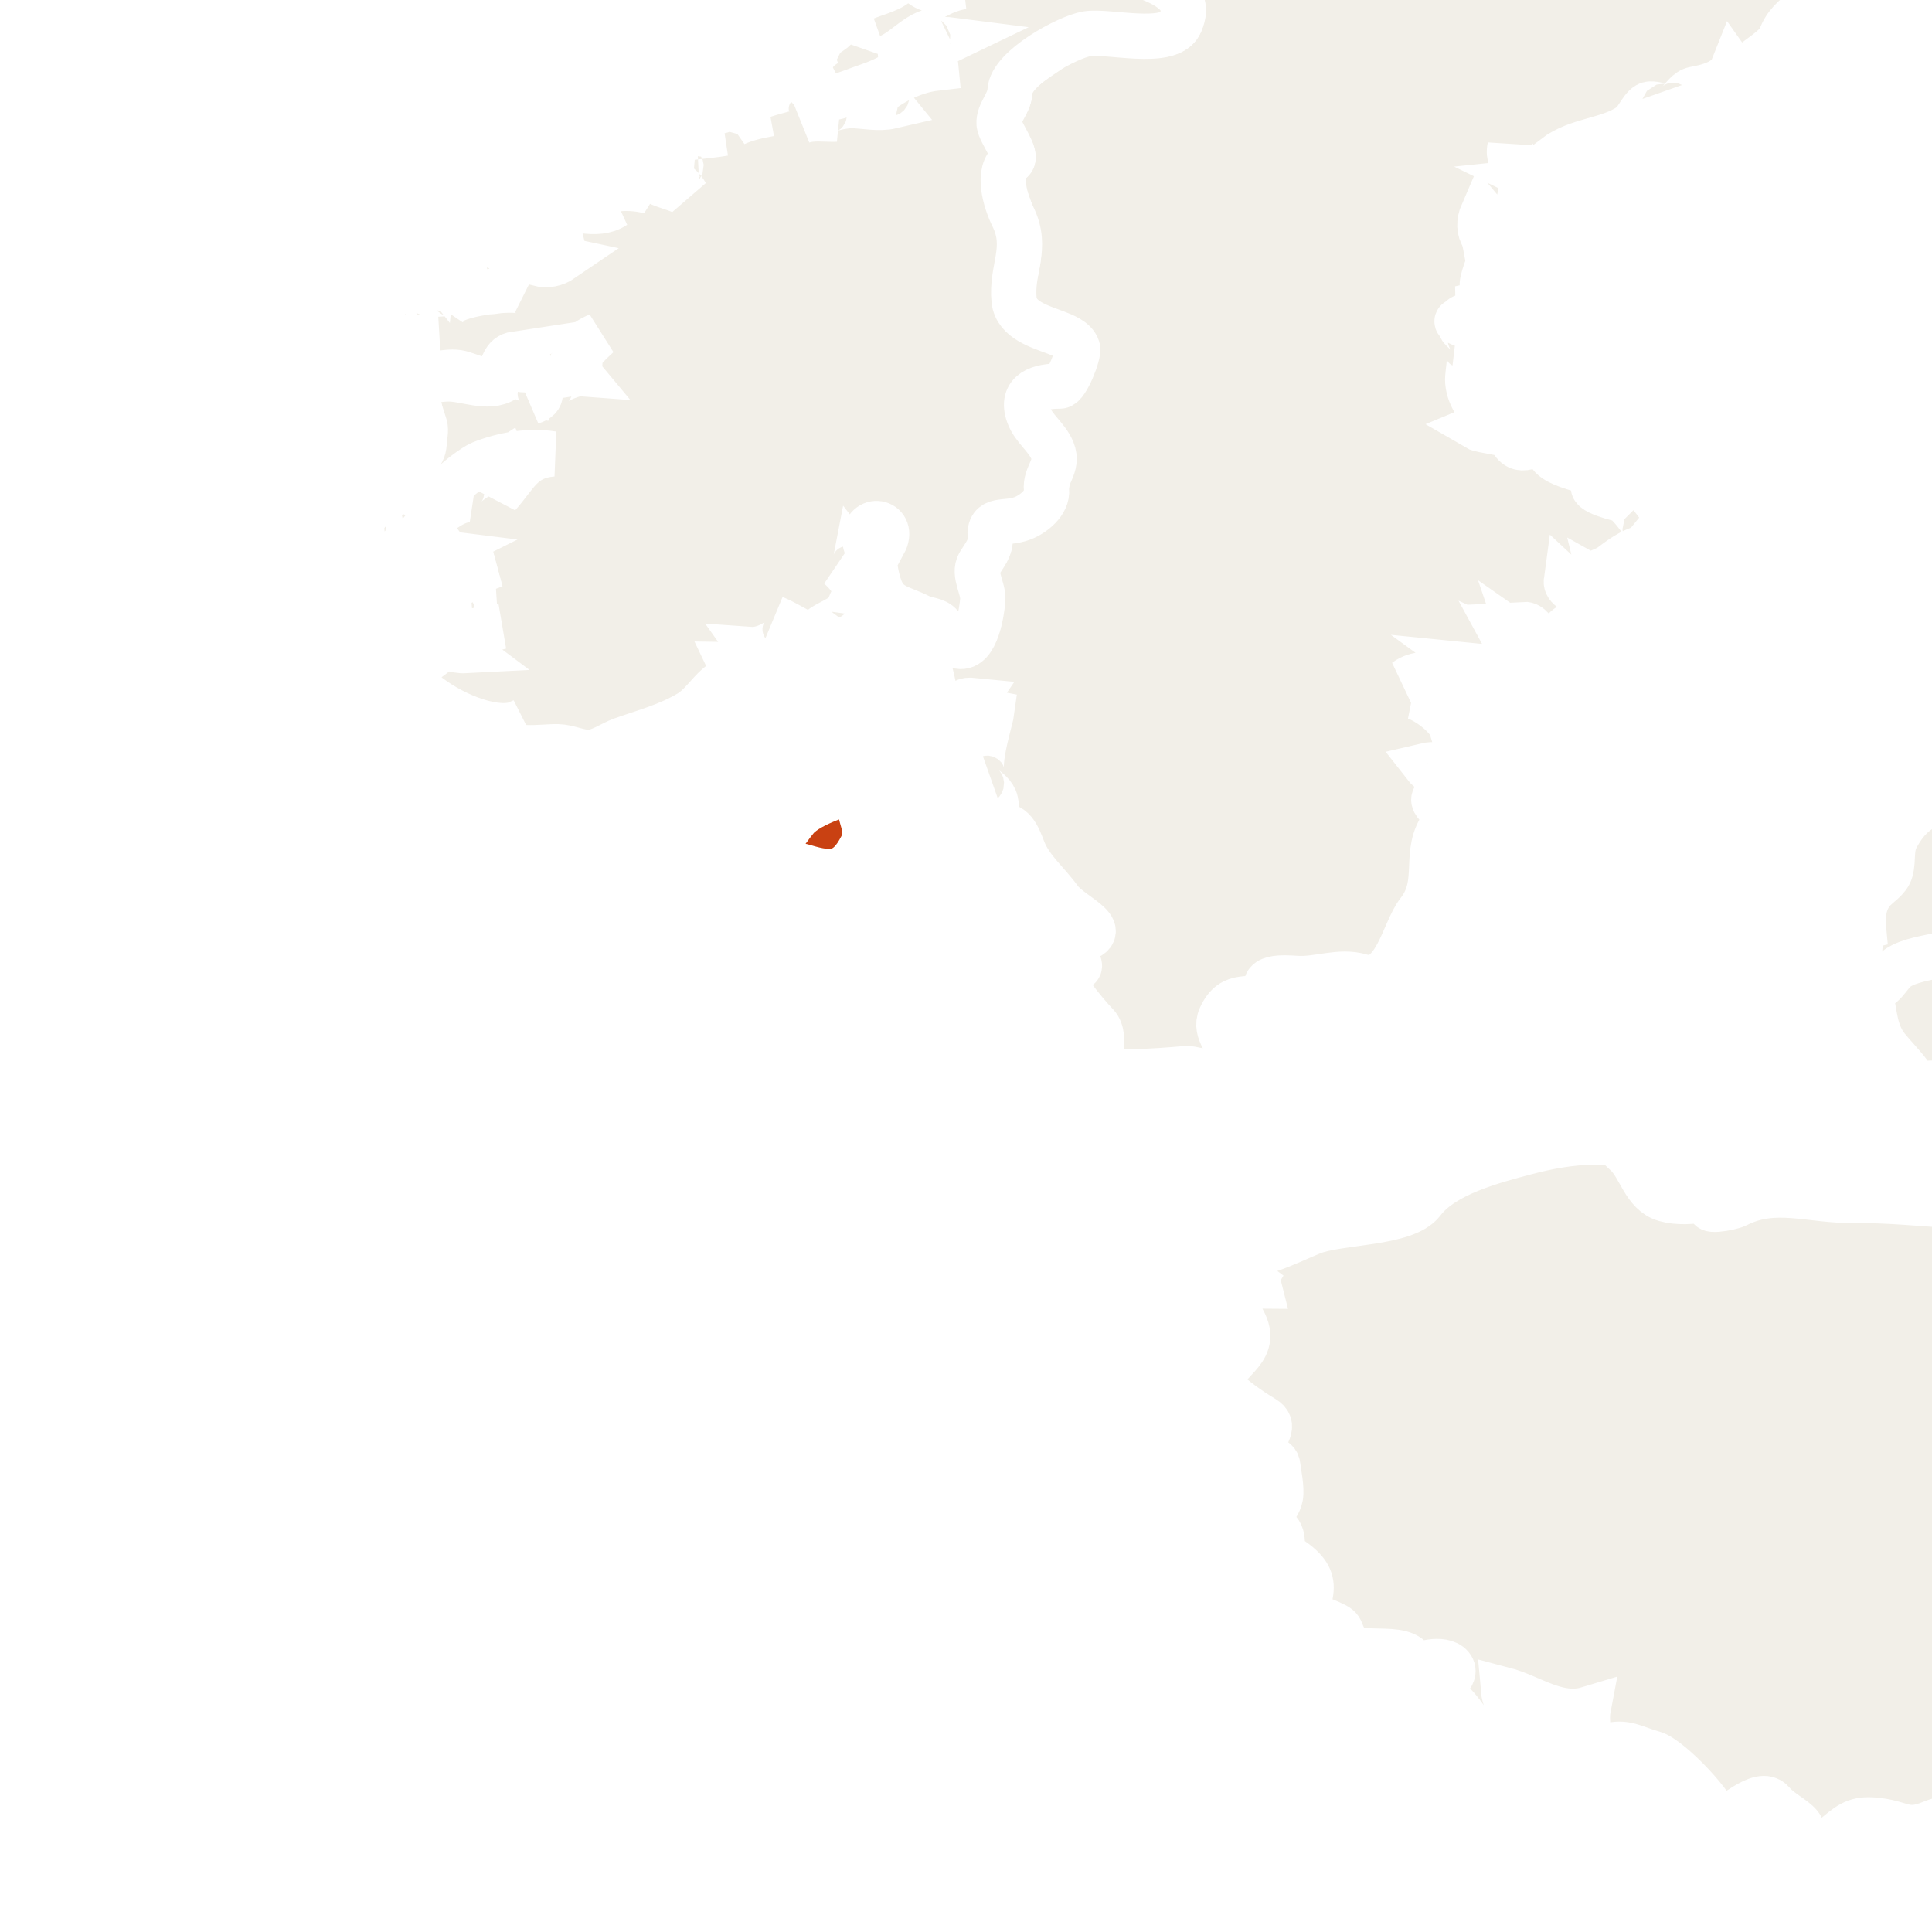 <ns0:svg xmlns:html="http://www.w3.org/1999/xhtml" xmlns:ns0="http://www.w3.org/2000/svg" class="world_map zoom3" height="127" id="svg2985" version="1.1" viewBox="1293 241 128 72" width="127">
  <ns0:title>World Map</ns0:title>
  <ns0:defs id="defs2987" />
  <ns0:defs>
    <html:link href="../css/svg.css" rel="stylesheet" type="text/css" />
  </ns0:defs>
  <ns0:style id="style_css_sheet" type="text/css">
/*
 * Below are Cascading Style Sheet (CSS) definitions in use in this file,
 * which allow easily changing how countries are displayed.
 *
 */
/* --- Custom styles for Peace Corps --- */
.world_map .world_map-is_selected {
  fill: #C94112 !important;
}
.world_map .landxx {
  fill: #F2EFE8;
  stroke: #ffffff;
  fill-rule: evenodd;
}
.world_map.zoom4 .landxx {
  stroke-width: 2px;
}
.world_map.zoom3 .landxx {
  stroke-width: 3px;
}
.world_map.zoom2 .landxx {
  stroke-width: 4px;
}
.world_map.zoom1 .landxx {
  stroke-width: 5px;
}
.world_map .coastxx {
  fill: #F2EFE8;
  stroke: #ffffff;
  stroke-width: 2px;
  fill-rule: evenodd;
}
.world_map .oceanxx {
  opacity: 1;
  color: #ccc;
  fill: #ffffff;
  stroke: #ffffff;
  stroke-width: 0.5;
  stroke-miterlimit: 1;
}

/* --- Original Styles --- *
/*
 * Circles around small countries
 *
 * Change opacity to 1 to display all circles.
 *
 */
.circlexx
{
   opacity:0;
   fill:#e0e0e0;
   stroke:#000000;
   stroke-width:0.5;
}

/*
 * Smaller circles around French DOMs and Chinese SARs
 *
 * Change opacity to 1 to display all subnational circles.
 *
 */
.subxx
{
   opacity:0;
   stroke-width:0.3;
}

/*
 * Circles around small, unrecognized countries
 *
 * Change opacity to 1 to display all circles.
 *
 */
.unxx
{
   opacity:0;
   fill:#e0e0e0;
   stroke:#000000;
   stroke-width:0.3;
}

/*
 * Circles around small countries, but with no permanent residents 
 *
 * Change opacity to 1 to display all circles.
 *
 */
.noxx
{
   opacity:0;
   fill:#e0e0e0;
   stroke:#000000;
   stroke-width:0.5;
}

/*
 * land
 */
.landxx
{
}
/*
 * Styles for coastlines of islands with no borders
 */


/*
 * Styles for nations with limited recognition
 */
.limitxx
{
   fill: #e0e0e0;
   stroke:#ffffff;
   stroke-width:0;
   fill-rule:evenodd;
}

/*
 * Styles for nations with no permanent population.
 */
.antxx
{
   fill: #e0e0e0;
   stroke:#ffffff;
   stroke-width:0;
   fill-rule:evenodd;
}

/*
 * Ocean
 */


/*
 * Additional style rules
 *
 * The following are examples of colouring countries.  You can substitute these with your own styles to colour the countries on the map.
 *
 * Color a few countries:
 *
 * .gb, .au, .nc
 * {
 *    fill:       #ff0000;
 * }
 *
 * Color a few small country circles (and the countries):
 *
 * .ms, .ky
 * {
 *    opacity:    1;
 *    fill:       #ff0000;
 * }
 *
 */

</ns0:style>
  <ns0:path class="oceanxx" d="M 2079.506,1457.561 615.248,1457.561 C 615.131,1457.561 615.071,1457.551 614.952,1457.522 611.677,1456.651 608.402,1455.782 605.128,1454.91 599.151,1453.322 593.229,1451.523 587.308,1449.738 564.394,1442.832 541.766,1434.699 519.47,1426.012 495.811,1416.793 472.35,1407.095 449.192,1396.682 426.784,1386.606 405.177,1375.054 383.764,1363.036 363.118,1351.45 343.011,1338.83 323.38,1325.6 302.292,1311.388 281.479,1296.851 261.054,1281.701 242.351,1267.828 223.737,1253.631 206.053,1238.469 186.987,1222.122 167.824,1205.771 150.353,1187.691 132.978,1169.711 116.333,1151.061 100.157,1131.998 84.353,1113.374 70.087,1093.472 56.902,1072.925 44.047,1052.892 32.094,1032.136 22.47,1010.343 17.517,999.128 12.409,987.766 8.702,976.061 5.066,964.582 1.6,953.043 -1.593,941.431 -8.01,918.094 -14.055,894.784 -18.234,870.921 -22.491,846.609 -24.894,822.199 -26.943,797.622 -28.947,773.586 -28.829,749.402 -27.225,725.349 -25.648,701.699 -23.363,677.925 -19.274,654.565 -15.018,630.252 -9.384,606.452 -2.841,582.662 3.569,559.353 10.484,536.349 20.266,514.199 30.321,491.43 42.319,469.91 55.503,448.817 68.513,428.004 83.109,408.268 98.687,389.318 113.735,371.012 129.69,353.253 146.152,336.209 163.775,317.963 182.646,301.146 201.896,284.648 220.334,268.845 239.554,253.985 258.96,239.397 278.428,224.761 298.394,210.834 318.556,197.176 339.27,183.145 360.479,169.921 382.151,157.426 403.466,145.137 425.315,133.989 447.605,123.594 469.586,113.344 492.15,104.177 514.746,95.376 537.449,86.533 560.379,78.196 583.635,70.915 589.694,69.018 595.801,67.277 601.909,65.55 604.631,64.78 607.361,64.046 610.095,63.319 611.6,62.919 613.566,61.987 615.134,61.987 L 2079.964,61.987 C 2079.98,61.987 2079.996,61.987 2080.012,61.987 2079.845,61.987 2079.679,61.987 2079.512,61.987 2102.827,68.192 2125.878,75.324 2148.545,83.612 2171.638,92.055 2194.616,100.88 2217.235,110.53 2240.521,120.466 2263.485,130.953 2285.883,142.765 2306.981,153.891 2327.818,165.786 2347.861,178.722 2368.942,192.327 2389.75,206.293 2410.222,220.801 2429.737,234.63 2448.994,248.988 2467.621,263.993 2486.882,279.509 2506.041,295.306 2524.054,312.274 2541.871,329.058 2558.751,346.673 2574.941,365.037 2591.248,383.533 2607.148,402.307 2621.451,422.419 2635.349,441.963 2648.447,462.428 2659.59,483.678 2671.124,505.674 2681.105,528.357 2688.619,552.051 2692.252,563.507 2695.337,575.148 2698.561,586.723 2701.774,598.254 2704.924,609.82 2707.458,621.525 2712.626,645.406 2716.672,669.479 2719.118,693.797 2721.572,718.193 2723.18,742.564 2722.981,767.091 2722.791,790.655 2720.691,814.438 2717.769,837.812 2714.737,862.071 2710.52,886.162 2704.64,909.901 2701.681,921.844 2698.395,933.696 2695.038,945.532 2691.747,957.135 2688.556,968.835 2684.399,980.162 2676.092,1002.804 2666.169,1024.884 2654.134,1045.805 2641.996,1066.907 2628.85,1087.487 2614.238,1106.97 2599.166,1127.067 2582.668,1145.945 2565.895,1164.63 2549.83,1182.527 2532.892,1199.732 2514.865,1215.662 2496.079,1232.265 2476.898,1248.313 2457.156,1263.766 2438.299,1278.528 2418.967,1292.731 2399.319,1306.421 2378.702,1320.787 2357.754,1334.611 2336.476,1347.978 2326.409,1354.302 2316.006,1360.133 2305.642,1365.952 2295.035,1371.909 2284.386,1378.017 2273.445,1383.344 2250.734,1394.399 2227.777,1404.727 2204.389,1414.266 2181.785,1423.487 2159.068,1432.27 2136.023,1440.334 2117.412,1446.847 2098.557,1452.497 2079.506,1457.561" id="ocean" />
  <ns0:g class="landxx coastxx geo" id="ge">
    <ns0:title>Georgia</ns0:title>
    <ns0:g id="xa">
      </ns0:g>
    <ns0:g id="xo">
      </ns0:g>
  </ns0:g>
  <ns0:g id="fr">
    <ns0:title>France</ns0:title>
    <ns0:g class="landxx coastxx frx eu fra" id="frx">
      </ns0:g>
    <ns0:g id="gp">
      <ns0:title>Guadeloupe</ns0:title>
      <ns0:g class="landxx coastxx eu fra glp" id="gp-">
        </ns0:g>
      </ns0:g>
    <ns0:g id="mq">
      <ns0:title>Martinique</ns0:title>
      </ns0:g>
    <ns0:g id="re">
      <ns0:title>Reunion</ns0:title>
      </ns0:g>
    <ns0:g id="yt">
      <ns0:title>Mayotte</ns0:title>
      </ns0:g>
    </ns0:g>
  <ns0:g class="landxx coastxx idn" id="id" transform="translate(-29.902,-45.075)">
    <ns0:title>Indonesia</ns0:title>
    </ns0:g>
  <ns0:g class="landxx coastxx yem" id="ye" transform="translate(-29.902,-45.075)">
    <ns0:title>Yemen</ns0:title>
    </ns0:g>
  <ns0:g class="landxx coastxx mdg" id="mg" transform="translate(-29.902,-45.075)">
    <ns0:title>Madagascar</ns0:title>
    </ns0:g>
  <ns0:g class="landxx bol" id="bo">
    <ns0:title>Bolivia, Plurinational State of</ns0:title>
    </ns0:g>
  <ns0:g id="rs">
    <ns0:title>Serbia</ns0:title>
    <ns0:g id="xk">
      </ns0:g>
  </ns0:g>
  <ns0:g class="landxx coastxx twn" id="tw" transform="translate(-29.902,-45.075)">
    <ns0:title>Taiwan, Province of China</ns0:title>
    </ns0:g>
  <ns0:g class="landxx coastxx mex" id="mx" transform="translate(-29.902,-45.075)">
    <ns0:title>Mexico</ns0:title>
    </ns0:g>
  <ns0:g class="landxx coastxx are" id="ae" transform="translate(-29.902,-45.075)">
    <ns0:title>United Arab Emirates</ns0:title>
    </ns0:g>
  <ns0:g class="landxx coastxx blz" id="bz" transform="translate(-29.902,-45.075)">
    <ns0:title>Belize</ns0:title>
    </ns0:g>
  <ns0:g class="landxx coastxx bra" id="br" transform="translate(-29.902,-45.075)">
    <ns0:title>Brazil</ns0:title>
    </ns0:g>
  <ns0:g class="landxx coastxx sle" id="sl" transform="translate(-29.902,-45.075)">
    <ns0:title>Sierra Leone</ns0:title>
    </ns0:g>
  <ns0:g class="landxx coastxx eu ita" id="it" transform="translate(-29.902,-45.075)">
    <ns0:title>Italy</ns0:title>
    </ns0:g>
  <ns0:g class="landxx coastxx som" id="so">
    <ns0:title>Somalia</ns0:title>
    </ns0:g>
  <ns0:g class="landxx coastxx bgd" id="bd" transform="translate(-29.902,-45.075)">
    <ns0:title>Bangladesh</ns0:title>
    </ns0:g>
  <ns0:g class="landxx coastxx dom" id="do" transform="translate(-29.902,-45.075)">
    <ns0:title>Dominican Republic</ns0:title>
    </ns0:g>
  <ns0:g class="landxx coastxx gnb" id="gw" transform="translate(-29.902,-45.075)">
    <ns0:title>Guinea-Bissau</ns0:title>
    </ns0:g>
  <ns0:g class="landxx coastxx eu swe" id="se" transform="translate(-29.902,-45.075)">
    <ns0:title>Sweden</ns0:title>
    <ns0:path d="M 1387.368,306 C 1386.888,306.24 1386.409,306.48 1385.928,306.72 1386.338,307.282 1387.969,307.55 1388.291,306.706 1388.491,306.181 1387.836,305.31 1387.368,306" id="path3388" />
    <ns0:path d="M 1387.008,307.584 C 1386.864,307.824 1386.721,308.063 1386.578,308.304 1387.184,308.391 1387.703,308.059 1387.948,307.512 1387.634,307.536 1387.321,307.56 1387.008,307.584" id="path3390" />
    <ns0:path class="landxx eu swe" d="M 1384.488,299.231 C 1385.551,299.046 1385.875,301.037 1386.635,300.832 1387.841,300.506 1388.161,297.751 1387.754,296.86 1387.029,295.272 1388.71,294.916 1388.468,293.564 1388.12,291.624 1391.61,292.905 1392.066,290.89 1392.401,289.408 1392.877,288.381 1391.901,287.041 1391.362,286.301 1390.006,284.451 1391.504,283.815 1392.998,283.181 1393.469,283.847 1394.012,281.801 1394.378,280.418 1392.787,280.165 1391.863,279.82 1390.155,279.179 1389.697,277.896 1390.13,276.317 1390.648,274.426 1390.358,273.434 1389.711,271.692 1389.457,271.007 1389.054,269.933 1389.44,269.243 1389.753,268.684 1390.151,268.793 1389.96,268.235 1389.724,267.547 1389.187,267.145 1389.07,266.381 1388.929,265.457 1389.792,264.982 1389.756,264.275 1389.689,262.974 1391.867,261.841 1392.49,261.336 1394.329,259.846 1396.055,260.055 1397.966,260.329 1399.24,260.511 1401.492,260.573 1401.147,258.805 1400.805,257.05 1398.937,256.873 1398.168,256.319 1398.861,255.468 1399.644,254.697 1400.42,253.923 1401.13,253.215 1402.049,251.398 1402.861,250.959 1403.885,250.405 1403.206,245.364 1402.988,244.583 1404.562,244.643 1406.646,244.522 1408.018,243.653 1408.675,243.238 1408.045,242.622 1407.966,242.152 1407.88,241.638 1408.868,241.451 1409.15,241.151 1410.425,239.791 1411.72,238.879 1413.143,237.715 1414.309,236.762 1412.072,235.382 1411.557,234.935 1413.87,233.875 1414.518,231.66 1416.747,230.615 1418.176,229.945 1419.067,230.129 1420.53,230.458 1421.269,230.624 1422.908,230.097 1422.811,229.118 1422.746,228.465 1422.163,227.531 1422.441,226.873 1422.792,226.042 1425.415,227.059 1426.007,226.944 1427.51,226.652 1431.937,228.665 1434.168,227.158 1433.682,226.939 1433.178,226.771 1432.658,226.654 1433.89,225.898 1435.594,224.215 1433.448,223.341 1436.715,221.876 1440.364,225.127 1443.168,226.365 1445.083,227.211 1447.468,227.231 1449.362,228.081 1449.981,228.359 1453.301,230.361 1453.656,231.085 1453.961,231.708 1453.061,231.686 1452.921,232.057 1452.868,232.197 1452.983,232.381 1453.055,234.102 1453.073,234.531 1453.891,234.636 1454.266,234.737 1455.716,235.129 1454.677,235.782 1454.174,236.416 1453.621,237.113 1455.352,238.2 1455.775,238.537 1456.72,239.292 1456.444,240.775 1455.648,241.657 1454.015,243.461 1458.027,245.253 1458.541,246.983 1456.925,247.203 1454.131,248.072 1452.748,246.811 1452.976,247.038 1453.19,247.278 1453.389,247.532 1452.229,247.532 1451.284,247.282 1450.299,246.668 1450.107,248.639 1448.322,245.768 1447.924,247.163 1447.735,247.826 1448.535,248.498 1448.639,249.116 1447.907,249.099 1447.216,248.834 1446.559,248.54 1446.814,248.697 1447.079,248.841 1447.349,248.972 1446.832,249.33 1446.28,249.402 1445.688,249.189 1448.02,249.877 1443.91,250.21 1443.458,250.269 1443.939,251.082 1445.117,251.401 1444.109,252.716 1443.761,253.171 1441.826,254.523 1441.228,254.228 1441.633,254.687 1442.138,254.975 1442.738,255.092 1440.694,255.523 1444.428,256.811 1444.829,257.468 1443.418,258.147 1441.443,258.933 1440.878,260.547 1440.553,261.474 1437.997,262.55 1438.198,263.372 1438.045,263.099 1437.88,262.835 1437.698,262.58 1437.325,263.515 1436.042,263.825 1435.166,263.983 1434.241,264.149 1433.955,266.029 1433.088,264.379 1433.324,265.593 1433.053,264.938 1432.223,264.967 1431.753,264.984 1431.363,266.069 1430.943,266.361 1429.422,267.416 1427.479,267.283 1425.888,268.484 1426.389,268.548 1426.891,268.573 1427.398,268.555 1427.425,269.359 1426.761,269.891 1426.005,269.513 1425.591,269.306 1425.357,270.44 1424.598,270.068 1426.431,269.879 1424.18,269.706 1423.878,269.78 1424.047,268.965 1423.009,268.61 1422.938,267.836 1422.68,268.991 1424.008,269.657 1424.178,270.711 1424.441,272.338 1422.22,273.451 1421.138,272.156 1420.578,273.444 1421.306,274.371 1422.648,274.46 1421.773,274.578 1421.305,275.982 1421.138,276.692 1420.88,277.781 1422.293,278.339 1421.928,279.284 1421.351,278.7 1420.543,278.264 1419.697,278.492 1422.43,279.109 1418.153,278.891 1420.487,279.356 1418.476,279.168 1419.864,279.594 1420.418,279.788 1418.32,279.409 1421.646,280.663 1419.628,280.868 1420.662,281.226 1420.079,282.612 1420.146,283.377 1420.245,284.504 1420.954,285.131 1421.497,286.052 1421.238,286.181 1420.975,286.301 1420.707,286.412 1421.08,286.631 1422.819,286.736 1422.96,287.049 1423.572,288.397 1424.475,287.4 1425.457,287.204 1424.914,289.185 1428.351,288.903 1429.128,290.012 1427.307,290.375 1429.768,291.049 1430.352,291.164 1430.772,291.247 1432.985,294.153 1431.217,292.748 1431.716,293.166 1432.137,293.683 1432.438,294.26 1431.331,294.296 1430.502,294.907 1429.655,295.545 1428.902,296.111 1426.716,296.44 1428.118,296.924 1427.572,297.07 1427.091,296.949 1426.678,296.564 1426.557,297.449 1429.31,297.976 1428.987,296.636 1429.489,296.912 1430.522,298.59 1429.057,297.788 1430.957,298.442 1428.266,297.758 1427.908,297.645 1428.024,298.237 1428.466,298.678 1429.057,298.795 1428.459,299.113 1427.784,299.16 1427.158,299.391 1426.285,299.712 1426.188,300.581 1425.478,301.023 1425.004,301.319 1424.659,299.403 1423.878,299.444 1424.343,299.815 1424.534,300.295 1424.447,300.883 1424.207,300.715 1423.967,300.547 1423.727,300.379 1423.954,301.045 1423.954,301.531 1423.007,301.1 1423.136,301.336 1423.255,301.576 1423.368,301.82 1422.43,302.341 1421.445,302.282 1420.418,302.179 1420.667,302.36 1420.907,302.552 1421.138,302.755 1419.536,303.605 1417.52,302.077 1416.027,303.188 1417.236,302.887 1418.976,303.022 1419.628,304.268 1418.664,304.799 1417.679,304.322 1416.678,304.268 1418.199,304.798 1420.834,307.239 1418.188,308.227 1418.832,308.078 1419.063,308.415 1418.908,309.02 1418.407,308.743 1417.877,308.67 1417.318,308.803 1417.66,309.244 1419.459,310.251 1418.225,310.745 1417.129,311.183 1419.171,311.831 1418.543,312.657 1417.102,314.549 1418.441,316.521 1416.88,318.494 1415.873,319.766 1415.354,323.448 1413.044,322.756 1411.662,322.342 1410.216,322.99 1408.816,322.9 1408.044,322.851 1406.035,322.68 1407.098,323.996 1405.744,324.526 1404.556,323.704 1403.765,325.459 1403.313,326.462 1404.403,327.239 1404.499,328.198 1404.681,330.001 1402.197,328.808 1401.473,328.873 1399.172,329.08 1397.302,329.159 1394.997,329.036 1395.742,329.007 1396.261,326.719 1395.566,325.986 1394.801,325.177 1392.908,322.984 1392.987,321.836 1395.449,322.698 1394.024,321.839 1393.848,320.468 1397.205,319.914 1393.921,318.802 1393.102,317.658 1392.313,316.556 1391.184,315.657 1390.685,314.369 1390.364,313.544 1390.003,312.462 1388.878,312.835 1388.934,312.284 1388.982,311.712 1388.861,311.165 1388.65,310.22 1387.094,310.091 1388.517,309.595 1387.141,310.087 1388.527,305.804 1388.598,305.276 1387.678,305.083 1387.207,306.114 1386.287,305.996 1386.696,305.511 1387.079,305.007 1387.438,304.484 1386.101,304.348 1387.168,305.249 1385.928,305.635 1385.801,304.959 1385.316,304.807 1384.777,305.203 1385.351,303.849 1383.262,300.076 1384.488,299.231" id="path3452" />
    <ns0:path d="M 1420.988,272.592 C 1421.164,272.967 1421.404,272.823 1421.138,273.384 1421.088,273.12 1421.038,272.855 1420.988,272.592" id="path3454" />
  </ns0:g>
  <ns0:g class="landxx tur" id="tr" transform="translate(-29.902,-45.075)">
    <ns0:title>Turkey</ns0:title>
    </ns0:g>
  <ns0:g class="landxx coastxx moz" id="mz" transform="translate(-28.713,62.008)">
    <ns0:title>Mozambique</ns0:title>
    </ns0:g>
  <ns0:g class="landxx coastxx jpn" id="jp" transform="translate(-29.902,-45.075)">
    <ns0:title>Japan</ns0:title>
    </ns0:g>
  <ns0:g class="landxx coastxx nzl" id="nz" transform="translate(-29.902,-45.075)">
    <ns0:title>New Zealand</ns0:title>
    </ns0:g>
  <ns0:g class="landxx coastxx cub" id="cu" transform="translate(-29.902,-45.075)">
    <ns0:title>Cuba</ns0:title>
    </ns0:g>
  <ns0:g class="landxx coastxx ven" id="ve" transform="translate(-29.902,-45.075)">
    <ns0:title>Venezuela, Bolivarian Republic of</ns0:title>
    </ns0:g>
  <ns0:g class="landxx coastxx eu prt" id="pt" transform="translate(-29.902,-45.075)">
    <ns0:title>Portugal</ns0:title>
    </ns0:g>
  <ns0:g class="landxx coastxx mrt" id="mr" transform="translate(-29.902,-45.075)">
    <ns0:title>Mauritania</ns0:title>
    </ns0:g>
  <ns0:g class="landxx ago" id="ao" transform="translate(-29.902,-45.075)">
    <ns0:title>Angola</ns0:title>
    </ns0:g>
  <ns0:g class="landxx coastxx eu deu" id="de" transform="translate(-29.902,-45.075)">
    <ns0:title>Germany</ns0:title>
    </ns0:g>
  <ns0:g class="landxx coastxx tha" id="th" transform="translate(-29.902,-45.075)">
    <ns0:title>Thailand</ns0:title>
    </ns0:g>
  <ns0:g class="landxx coastxx aus" id="au" transform="translate(-29.902,-45.075)">
    <ns0:title>Australia</ns0:title>
    </ns0:g>
  <ns0:g class="landxx coastxx png" id="pg" transform="translate(-29.902,-45.075)">
    <ns0:title>Papua New Guinea</ns0:title>
    </ns0:g>
  <ns0:g class="landxx coastxx hrv" id="hr" transform="translate(-29.902,-45.075)">
    <ns0:title>Croatia</ns0:title>
    </ns0:g>
  <ns0:g class="landxx coastxx grl" id="gl">
    <ns0:title>Greenland</ns0:title>
    <ns0:g id="g27049" transform="translate(-29.902,-45.075)">
      </ns0:g>
  </ns0:g>
  <ns0:g class="world_map-is_selected landxx coastxx eu dnk" id="dk" transform="translate(-29.902,-45.075)">
    <ns0:title>Denmark</ns0:title>
    <ns0:path d="M 1366.848,318.744 C 1365.385,317.829 1366.635,316.218 1367.597,315.517 1368.948,314.533 1371.175,315.035 1372.743,314.879 1374.137,314.74 1374.86,313.262 1375.659,312.312 1376.549,311.254 1379.174,310.551 1380.528,310.105 1378.905,311.546 1380.821,312.52 1379.975,314.168 1379.039,315.99 1378.038,316.07 1376.193,315.505 1375.305,315.234 1374.516,315.427 1373.628,315.661 1372.642,315.92 1371.835,315.516 1370.893,315.703 1370.053,315.869 1368.881,316.121 1368.298,316.809 1367.923,317.252 1367.585,318.633 1366.848,318.601 1367.467,318.497 1367.818,318.839 1367.718,319.465 1367.408,319.248 1367.118,319.008 1366.848,318.744" id="path4550" />
  </ns0:g>
  <ns0:path class="landxx eu lva" d="M 1416.286,274.966 C 1416.383,275.206 1416.479,275.445 1416.576,275.686 1416.478,274.436 1416.183,273.119 1417.06,272.058 1417.436,271.603 1418.104,271.281 1418.262,270.666 1418.46,269.894 1418.245,269.226 1418.651,268.464 1419.435,266.993 1420.402,266.317 1421.989,265.926 1422.752,265.738 1424.807,264.514 1425.408,265.245 1426.361,266.405 1427.399,266.91 1428.478,267.904 1429.704,269.033 1430.211,270.53 1431.933,271.081 1433.291,271.516 1434.613,270.948 1435.724,270.162 1437.331,269.024 1437.099,267.66 1436.418,266.026 1436.148,265.38 1435.869,264.668 1436.016,263.95 1436.623,264.124 1437.245,263.68 1437.729,263.397 1438.692,262.835 1440.57,262.028 1441.585,262.674 1442.258,263.102 1443.56,262.979 1444.441,263.468 1445.759,264.197 1446.87,264.398 1448.032,265.455 1448.982,266.319 1449.875,266.834 1451.09,266.216 1452.444,265.527 1453.958,266.561 1455.386,266.611 1456.39,266.646 1459.036,268.775 1458.833,269.574 1458.721,270.013 1458.122,271.733 1457.765,272.085 1459.907,271.826 1459.062,272.709 1460.002,273.066 1461.108,273.486 1462.131,277.333 1462.33,278.376 1461.891,278.574 1461.184,277.873 1460.414,278.268 1459.831,278.568 1459.349,279.317 1458.974,279.835 1458.762,280.127 1458.846,280.599 1458.486,280.796 1457.333,281.427 1455.895,280.07 1454.61,280.717 1453.125,281.464 1452.436,282.209 1450.709,281.253 1449.289,280.467 1448.002,279.448 1446.669,278.532 1445.385,277.648 1443.756,278.095 1442.491,277.298 1441.384,276.601 1441.161,275.105 1439.656,275.991 1438.347,276.761 1437.892,276.731 1436.452,276.871 1435.163,276.996 1433.623,276.153 1432.218,276.174 1430.752,276.195 1430.535,276.442 1429.111,275.949 1428.252,275.651 1425.985,275.889 1425.053,275.889 1423.596,275.889 1422.311,276.122 1420.904,276.463 1420.01,276.679 1418.587,276.885 1418.199,277.885 1417.944,278.542 1417.206,278.87 1416.754,278.314 1415.966,277.35 1416.205,276.116 1416.286,274.966" id="lv">
    <ns0:title>Latvia</ns0:title>
  </ns0:path>
  <ns0:g class="landxx coastxx mmr" id="mm" transform="translate(-29.902,-45.075)">
    <ns0:title>Myanmar</ns0:title>
    </ns0:g>
  <ns0:g class="landxx coastxx eu fin" id="fi" transform="translate(-29.902,-45.075)">
    <ns0:title>Finland</ns0:title>
    </ns0:g>
  <ns0:g class="landxx coastxx slb" id="sb" transform="translate(-29.902,-45.075)">
    <ns0:title>Solomon Islands</ns0:title>
    </ns0:g>
  <ns0:g class="landxx coastxx omn" id="om" transform="translate(-29.902,-45.075)">
    <ns0:title>Oman</ns0:title>
    </ns0:g>
  <ns0:g class="landxx coastxx pan" id="pa" transform="translate(-29.902,-45.075)">
    <ns0:title>Panama</ns0:title>
    </ns0:g>
  <ns0:g class="landxx coastxx arg" id="ar" transform="translate(-29.902,-45.075)">
    <ns0:title>Argentina</ns0:title>
    </ns0:g>
  <ns0:g class="landxx coastxx eu gbr" id="gb" transform="translate(-29.902,-45.075)">
    <ns0:title>United Kingdom</ns0:title>
    <ns0:path d="M 1275.627,373.68 C 1276.508,373.88 1277.77,372.163 1278.446,371.623 1279.691,370.629 1282.132,371.454 1282.967,369.936 1282.967,370.867 1284.826,371.768 1285.591,371.827 1287.019,371.938 1287.945,369.119 1287.937,368.063 1288.386,368.903 1289.957,368.056 1290.534,367.852 1292.049,367.317 1293.601,368.014 1294.707,369.072 1294.801,368.142 1295.751,368.423 1296.374,368.536 1297.054,368.66 1298.993,368.06 1297.157,367.704 1297.99,367.704 1303.232,367.679 1301.757,366.264 1302.635,367.159 1303.75,366.459 1304.787,366.697 1305.058,366.749 1305.179,366.9 1305.152,367.149 1305.185,367.576 1306.892,367.108 1306.876,367.11 1308.409,366.916 1309.871,366.846 1311.368,367.289 1312.625,367.661 1314.399,366.693 1315.637,366.368 1316.728,366.081 1316.969,365.721 1317.698,365.05 1318.485,364.328 1320.016,364.488 1320.489,363.4 1321.014,362.193 1315.38,362.026 1314.788,361.945 1315.188,361.838 1315.575,361.693 1315.948,361.512 1315.221,361.343 1314.448,361.164 1313.788,361.657 1314.438,360.964 1315.319,361.24 1316.137,361.082 1317.512,360.815 1317.464,359.43 1316.088,359.281 1316.621,359.391 1316.955,358.948 1317.376,358.743 1318.213,358.336 1318.839,359.167 1319.759,358.344 1319.53,357.85 1319.146,357.562 1318.609,357.48 1319.184,357.373 1320.56,357.459 1319.039,356.905 1321.139,357.535 1321.436,356.177 1322.333,354.682 1323.496,352.744 1323.289,350.871 1321.043,349.757 1319.741,349.111 1316.763,348.209 1315.475,349.314 1315.032,349.693 1314.878,350.514 1314.289,350.712 1313.393,351.013 1312.845,349.567 1311.909,349.776 1313.075,348.011 1315.489,347.901 1313.469,345.322 1311.796,343.187 1309.959,343.312 1307.599,343.007 1309.166,342.328 1311.948,342.919 1313.209,343.944 1312.918,342.939 1309.705,340.183 1311.989,339.551 1310.514,339.173 1310.231,337.687 1309.249,336.743 1308.332,335.861 1306.921,335.889 1305.767,335.709 1303.835,335.407 1303.313,330.81 1303.194,329.319 1302.994,326.838 1299.884,324.688 1297.504,324.252 1296.876,324.138 1296.352,323.269 1295.673,323.879 1295.237,324.273 1294.828,324.462 1294.242,324.453 1292.687,324.429 1290.539,324.523 1289.38,323.279 1291.79,325.071 1293.43,322.558 1295.86,322.558 1297.242,322.558 1296.745,321.491 1296.019,320.918 1294.994,320.108 1293.95,321.395 1292.83,321.262 1295.673,320.709 1297.989,319.387 1299.818,317.134 1300.641,316.121 1300.886,314.924 1301.585,313.887 1302.07,313.166 1303.398,312.697 1303.025,311.631 1302.353,309.707 1298.549,310.442 1296.97,310.618 1295.332,310.801 1293.749,310.155 1292.152,310.633 1290.805,311.036 1289.275,311.873 1287.94,312.118 1288.143,311.434 1288.933,311.373 1289.16,310.678 1288.371,310.603 1287.664,310.979 1286.93,311.182 1287.797,310.288 1289.99,310.909 1290.39,309.527 1289.354,309.284 1288.11,309.521 1287.22,308.806 1288.93,309.46 1288.6,309.03 1289.719,308.28 1290.643,307.661 1291.753,307.4 1292.685,306.804 1293.069,306.559 1297.961,303.369 1295.414,302.856 1293.861,302.543 1291.926,303.291 1290.414,303.586 1289.571,303.751 1288.67,303.958 1287.806,303.888 1287.59,303.871 1287.302,303.831 1287.155,303.645 1286.919,303.346 1285.908,304.102 1285.561,304.271 1286.33,303.019 1285.652,303.883 1285.103,303.548 1284.883,303.414 1284.499,302.929 1284.191,303.001 1283.561,303.147 1283.8,304.98 1282.9,305.423 1283.175,305.573 1283.76,305.778 1283.76,306.071 1281.577,305.07 1282.241,307.449 1281.17,307.799 1281.718,308.027 1282.17,308.469 1282.39,309.024 1281.686,309.297 1279.181,308.362 1279.37,309.815 1279.152,308.48 1277.532,310.743 1279.3,311.832 1278.822,311.769 1278.342,311.744 1277.861,311.76 1277.747,313.154 1278.901,313.161 1279.951,313.056 1279.418,313.223 1278.938,313.487 1278.511,313.848 1279.152,313.61 1279.86,313.744 1280.241,314.353 1279.301,313.265 1278.037,315.359 1280.161,315.216 1279.936,315.3 1276.493,315.446 1278.871,316.296 1277.838,315.375 1276.683,317.099 1278.081,317.376 1277.503,317.292 1277.161,317.587 1277.141,318.168 1276.363,317.796 1275.354,317.891 1274.691,318.456 1275.831,318.722 1277.413,317.959 1278.431,318.672 1277.618,318.3 1277.086,319.26 1276.271,318.888 1276.945,321.854 1280.63,318.257 1281.821,317.592 1281.351,318.113 1281.072,318.938 1282.251,318.456 1281.672,318.573 1278.648,319.948 1280.601,319.752 1280.355,319.989 1280.112,320.23 1279.871,320.472 1280.385,320.499 1280.892,320.451 1281.391,320.328 1281.094,320.489 1279.733,320.545 1279.646,320.653 1279.401,320.959 1279.031,321.22 1278.704,321.429 1278.32,321.674 1278.588,322.372 1278.543,322.761 1278.494,323.182 1276.522,325.93 1278.221,323.928 1277.37,324.52 1277.523,326.759 1278.721,325.728 1277.4,326.472 1277.361,327.908 1276.498,328.998 1275.894,329.761 1277.785,330.326 1277.98,328.802 1278.119,327.711 1279.568,326.447 1279.202,325.407 1278.681,323.928 1280.898,323.023 1281.821,322.489 1281.21,323.023 1279.587,323.835 1279.757,324.861 1279.881,325.346 1280.162,325.467 1280.601,325.224 1280.838,325.687 1281.148,326.096 1281.531,326.449 1281.704,325.836 1281.343,325.225 1280.811,324.937 1281.375,324.171 1281.683,324.677 1281.821,325.296 1282.825,324.399 1282.134,322.681 1283.331,322.92 1282.829,323.339 1282.758,323.819 1283.121,324.36 1282.969,322.999 1283.799,324.439 1284.631,324.792 1284.066,324.763 1282.781,324.282 1282.54,325.109 1282.079,326.691 1283.138,326.663 1283.635,327.781 1284.482,329.686 1280.188,330.795 1281.032,333.072 1280.94,332.911 1279.989,332.04 1279.859,332.535 1279.611,333.484 1281.147,334.782 1281.682,335.376 1281.119,333.719 1281.782,333.391 1283.331,334.094 1284.609,334.675 1284.857,334.633 1284.912,333.073 1286.405,334.553 1287.344,333.96 1289.02,333.473 1289.54,333.322 1290.351,333.154 1290.242,332.425 1291.391,332.566 1292.55,332.484 1293.702,332.569 1292.405,333.429 1290.853,333.541 1290.102,335.09 1289.626,336.07 1290.516,339.348 1291.972,338.546 1291.763,339.087 1291.86,339.567 1292.262,339.985 1292.566,339.578 1292.829,339.147 1293.052,338.69 1293.264,339.576 1294.015,339.138 1294.492,338.834 1294.023,339.476 1294.029,340.295 1293.482,340.994 1293.165,341.4 1291.893,343.058 1293.632,342.794 1291.881,343.667 1292.43,346.66 1294.562,345.962 1293.592,346.672 1290.643,343.958 1292.122,346.898 1290.13,345.2 1287.293,346.954 1285.132,346.898 1285.93,345.917 1283.418,345.001 1282.779,345.54 1281.487,346.63 1283.591,348.156 1284.842,347.043 1283.668,348.36 1282.004,349.13 1280.882,350.499 1282.34,350.613 1283.673,348.963 1285.132,349.707 1284.767,350.308 1285.096,350.899 1285.642,351.219 1284.777,351.617 1285.006,352.723 1286.002,352.587 1285.185,352.703 1285.127,353.478 1284.816,354.075 1284.409,354.858 1283.378,355.326 1282.596,355.616 1280.859,356.26 1278.347,356.701 1277.212,358.131 1277.833,358.379 1278.055,358.895 1277.572,359.427 1278.346,359.591 1279.127,359.501 1279.662,358.851 1279.287,359.545 1278.528,359.766 1277.792,359.715 1278.768,360.955 1281.757,359.544 1282.762,358.851 1282.708,359.894 1283.912,359.931 1284.632,359.715 1284.328,360.158 1283.918,360.278 1283.402,360.075 1283.601,361.326 1284.529,360.716 1285.27,360.37 1286.41,359.839 1287.038,361.592 1288.034,362.027 1289.85,362.819 1290.148,361.177 1291.63,360.962 1293.249,360.727 1294.345,359.884 1295.642,358.922 1294.407,360.402 1292.668,361.425 1291.322,362.81 1290.97,363.171 1291.489,363.606 1290.743,363.702 1289.895,363.81 1289.039,363.862 1288.197,363.688 1287.008,363.442 1285.007,363.029 1283.865,363.714 1283.18,364.126 1283.137,364.943 1282.439,365.362 1281.477,365.938 1281.292,364.506 1280.948,366.213 1280.81,366.899 1279.119,369.495 1278.245,369.297 1277.705,369.175 1277.569,369.197 1277.365,369.797 1277.04,370.752 1275.688,371.186 1274.845,371.531 1274.172,371.806 1273.427,372.105 1272.854,372.567 1272.617,372.757 1272.915,373.416 1273.175,373.36 1274.079,373.163 1275.176,372.384 1275.627,373.68" id="path2656" />
    <ns0:path d="M 1295.138,301.824 C 1295.282,301.243 1295.097,300.665 1294.418,300.599 1294.269,301.184 1294.606,301.626 1295.138,301.824" id="path2670" />
    <ns0:path d="M 1295.138,300.24 C 1295.891,300.919 1297.885,301.261 1298.518,300.24 1297.737,300.186 1296.414,300.239 1296.132,299.274 1295.903,298.492 1293.934,299.25 1295.138,300.24" id="path2672" />
    <ns0:path d="M 1296.868,302.184 C 1297.11,301.948 1297.229,301.66 1297.228,301.32 1296.459,301.266 1296.339,301.554 1296.868,302.184" id="path2674" />
    <ns0:path d="M 1297.658,298.224 C 1297.764,297.728 1297.571,297.392 1297.078,297.216 1296.816,297.783 1297.051,298.148 1297.658,298.224" id="path2676" />
    <ns0:path d="M 1298.808,298.584 C 1299.23,298.241 1299.687,297.953 1300.178,297.72 1299.543,297.629 1299.028,298.005 1298.808,298.584" id="path2678" />
    <ns0:path d="M 1307.667,292.032 C 1307.547,292.296 1307.427,292.56 1307.307,292.824 1308.876,292.827 1308.96,290.137 1309.537,289.151 1308.937,289.102 1308.61,288.757 1308.747,288.145 1308.507,288.313 1308.267,288.481 1308.027,288.649 1307.971,288.14 1308.065,287.659 1308.307,287.208 1307.411,287.085 1307.571,288.226 1306.657,288 1307.054,288.487 1307.534,288.871 1308.097,289.151 1307.415,289.532 1306.646,289.704 1305.867,289.656 1306.115,290.925 1306.209,289.987 1307.177,290.315 1307.967,290.584 1308.37,291.396 1307.667,292.032" id="path2776" />
    <ns0:path d="M 1309.318,288.216 C 1309.842,287.813 1310.617,286.607 1309.388,286.56 1309.456,287.095 1308.986,287.716 1309.318,288.216" id="path2778" />
    <ns0:path d="M 1311.118,286.776 C 1312.169,285.023 1309.064,286.511 1311.118,286.776" id="path2780" />
    <ns0:path d="M 1310.828,287.64 C 1311.071,287.544 1311.315,287.449 1311.558,287.353 1310.838,286.963 1310.594,287.059 1310.828,287.64" id="path2782" />
    </ns0:g>
  <ns0:g class="landxx coastxx gin" id="gn" transform="translate(-29.902,-45.075)">
    <ns0:title>Guinea</ns0:title>
    </ns0:g>
  <ns0:g class="landxx coastxx eu irl" id="ie" transform="translate(-29.902,-45.075)">
    <ns0:title>Ireland</ns0:title>
    </ns0:g>
  <ns0:g class="landxx coastxx nga" id="ng" transform="translate(-29.902,-45.075)">
    <ns0:title>Nigeria</ns0:title>
    </ns0:g>
  <ns0:g class="landxx coastxx tun" id="tn">
    <ns0:title>Tunisia</ns0:title>
    </ns0:g>
  <ns0:path class="landxx eu pol" d="M 1373.886,304.846 C 1373.838,303.129 1376.397,302.68 1375.455,300.679 1375.129,299.986 1374.369,298.953 1374.654,298.115 1374.786,297.727 1376.127,298.223 1376.406,298.222 1376.262,297.656 1376.382,297.152 1376.766,296.71 1376.691,296.829 1376.618,296.949 1376.546,297.07 1376.111,296.695 1375.608,296.479 1375.036,296.422 1375.34,297.186 1374.155,296.753 1374.096,296.062 1375.753,296.685 1378.409,295.249 1379.914,294.644 1381.72,293.917 1386.115,294.115 1387.249,292.61 1388.635,290.772 1391.899,289.925 1394.084,289.348 1396.813,288.626 1400.574,288.046 1402.895,290.014 1402.27,289.583 1401.527,289.142 1400.735,289.438 1401.685,290.331 1401.928,292.047 1403.31,292.447 1404.974,292.928 1407.207,292.206 1408.805,291.742 1408.103,292.166 1407.243,292.277 1406.555,292.743 1405.568,293.413 1407.669,293.029 1408.047,292.836 1410.621,291.521 1412.875,292.578 1415.94,292.535 1419.978,292.478 1425.67,293.476 1429.679,292.885 1432.673,292.445 1433.39,293.848 1434.137,296.591 1434.906,299.411 1438.372,302.725 1437.377,305.825 1436.874,307.394 1434.897,306.831 1434.064,308.034 1433.231,309.238 1432.503,310.15 1434.534,310.526 1437.789,311.128 1435.079,314.311 1436.044,316.066 1437.059,317.913 1437.42,320.127 1440.196,321.478 1439.796,321.682 1439.388,321.874 1438.976,322.054 1440.205,323.142 1440.531,324.377 1438.774,325.027 1437.006,325.68 1435.427,327.39 1434.217,328.774 1433.173,329.969 1430.943,331.525 1431.636,333.372 1431.927,334.145 1431.834,334.966 1432.126,335.733 1432.358,336.342 1433.042,336.133 1432.926,336.958 1431.73,336.113 1429.928,336.128 1428.565,335.645 1427.225,335.169 1426.573,334.145 1425.198,333.777 1423.846,333.414 1422.337,333.202 1421.01,333.755 1419.294,334.47 1419.093,333.819 1417.436,333.615 1416.16,333.458 1415.689,333.71 1414.754,334.5 1414.349,334.842 1413.83,335.279 1413.271,335.326 1412.313,335.406 1412.63,334.395 1412.256,333.934 1411.855,333.438 1410.938,333.027 1410.428,332.415 1409.606,331.429 1407.611,333.593 1406.716,333.718 1406.948,332.944 1403.641,329.469 1402.531,329.165 1401.285,328.825 1400.677,328.312 1399.465,328.697 1398.197,329.098 1398.074,326.979 1398.216,326.229 1396.2,326.836 1394.466,325.42 1392.606,324.933 1392.659,325.546 1392.922,326.05 1393.396,326.445 1392.615,326.967 1391.201,328.394 1390.321,327.174 1389.602,326.177 1389.175,325.511 1387.926,325.077 1388.256,324.791 1389.495,324.129 1389.226,323.54 1388.873,322.769 1387.136,323.097 1386.696,323.564 1386.631,321.592 1383.008,323.006 1382.247,321.866 1381.524,320.781 1382.237,320.962 1380.617,320.302 1379.365,319.793 1380.39,321.716 1378.776,321.404 1379.9,318.61 1380.635,317.714 1378.493,316.258 1377.571,315.631 1378.301,314.926 1377.575,314.282 1376.63,313.443 1377.675,313.051 1377.833,312.156 1377.93,311.606 1377.718,310.614 1377.646,310.055 1377.574,309.492 1376.419,309.633 1376.64,308.693 1376.785,308.077 1377.554,307.466 1376.72,306.964 1375.709,306.36 1374.743,305.655 1373.886,304.846" id="pl">
    <ns0:title>Poland</ns0:title>
  </ns0:path>
  <ns0:g class="landxx coastxx tza" id="tz" transform="translate(-29.902,-45.075)">
    <ns0:title>Tanzania, United Republic of</ns0:title>
    </ns0:g>
  <ns0:g class="landxx coastxx sau" id="sa" transform="translate(-29.902,-45.075)">
    <ns0:title>Saudi Arabia</ns0:title>
    </ns0:g>
  <ns0:g class="landxx coastxx vnm" id="vn" transform="translate(-29.902,-45.075)">
    <ns0:title>Viet Nam</ns0:title>
    </ns0:g>
  <ns0:g class="landxx coastxx rus" id="ru" transform="translate(-29.902,-45.075)">
    <ns0:title>Russian Federation</ns0:title>
    </ns0:g>
  <ns0:g class="landxx coastxx hti" id="ht" transform="translate(-29.902,-45.075)">
    <ns0:title>Haiti</ns0:title>
    </ns0:g>
  <ns0:g class="landxx coastxx ind" id="in">
    <ns0:title>India</ns0:title>
    </ns0:g>
  <ns0:g id="cn">
    <ns0:title>China</ns0:title>
    <ns0:g class="landxx coastxx cnx chn" id="cnx">
      </ns0:g>
    <ns0:g id="hk">
      <ns0:title>Hong Kong</ns0:title>
      <ns0:g class="landxx coastxx chn hkg" id="hk-">
        </ns0:g>
      </ns0:g>
    <ns0:g id="mo">
      <ns0:title>Macao</ns0:title>
      </ns0:g>
  </ns0:g>
  <ns0:g class="landxx coastxx can" id="ca" transform="translate(-29.902,-45.075)">
    <ns0:title>Canada</ns0:title>
    </ns0:g>
  <ns0:g class="landxx coastxx gnq" id="gq" transform="translate(-29.902,-45.075)">
    <ns0:title>Equatorial Guinea</ns0:title>
    </ns0:g>
  <ns0:g class="landxx coastxx aze" id="az">
    <ns0:title>Azerbaijan</ns0:title>
    <ns0:g class="landxx coastxx az- aze" id="az-">
      </ns0:g>
    <ns0:g id="xn">
      </ns0:g>
  </ns0:g>
  <ns0:g class="landxx coastxx irn" id="ir" transform="translate(-29.902,-45.075)">
    <ns0:title>Iran, Islamic Republic of</ns0:title>
    </ns0:g>
  <ns0:g class="landxx coastxx mys" id="my">
    <ns0:title>Malaysia</ns0:title>
    </ns0:g>
  <ns0:g class="landxx coastxx phl" id="ph" transform="translate(-29.902,-45.075)">
    <ns0:title>Philippines</ns0:title>
    </ns0:g>
  <ns0:g id="me">
    <ns0:title>Montenegro</ns0:title>
    </ns0:g>
  <ns0:g class="landxx coastxx eu est" id="ee" transform="translate(-29.902,-45.075)">
    <ns0:title>Estonia</ns0:title>
    </ns0:g>
  <ns0:g class="landxx coastxx eu esp" id="es" transform="translate(-29.902,-45.075)">
    <ns0:title>Spain</ns0:title>
    </ns0:g>
  <ns0:g class="landxx coastxx gab" id="ga" transform="translate(-29.902,-45.075)">
    <ns0:title>Gabon</ns0:title>
    </ns0:g>
  <ns0:g class="landxx coastxx khm" id="kh" transform="translate(-29.902,-45.075)">
    <ns0:title>Cambodia</ns0:title>
    </ns0:g>
  <ns0:g class="landxx coastxx kor" id="kr" transform="translate(-29.902,-45.075)">
    <ns0:title>Korea, Republic of</ns0:title>
    </ns0:g>
  <ns0:g class="landxx coastxx hnd" id="hn" transform="translate(-29.902,-45.075)">
    <ns0:title>Honduras</ns0:title>
    </ns0:g>
  <ns0:g class="landxx coastxx chl" id="cl" transform="translate(-29.902,-45.075)">
    <ns0:title>Chile</ns0:title>
    </ns0:g>
  <ns0:g id="nl" transform="translate(-29.902,-45.075)">
    <ns0:title>Netherlands</ns0:title>
    <ns0:g class="landxx coastxx nlx eu nld" id="nlx">
      </ns0:g>
    <ns0:g id="bq">
      <ns0:title>Bonaire, Sint Eustatius and Saba</ns0:title>
      </ns0:g>
  </ns0:g>
  <ns0:path class="landxx eu ltu" d="M 1416.796,278.493 C 1417.812,278.657 1418.052,277.597 1418.736,277.126 1419.482,276.612 1420.807,276.443 1421.667,276.242 1423.902,275.72 1426.528,275.699 1428.816,275.829 1430.168,276.421 1431.828,275.913 1433.055,276.269 1434.545,276.396 1437.716,277.08 1439.145,276.155 1441.097,274.891 1441.18,276.265 1442.383,277.225 1443.115,277.808 1444.074,277.699 1444.969,277.833 1446.163,278.012 1447.24,278.52 1448.012,279.397 1448.495,279.945 1451.557,281.965 1452.252,281.592 1451.762,283.749 1451.923,284.309 1453.877,284.829 1452.676,285.417 1453.556,286.406 1451.886,286.077 1450.604,285.824 1450.458,287.041 1449.524,287.582 1447.241,288.902 1448.588,290.494 1446.677,292.534 1447.154,292.73 1448.128,292.809 1448.257,293.469 1448.411,294.265 1447.349,294.433 1446.817,294.261 1447.37,292.786 1445.102,293.226 1444.978,293.523 1444.408,294.901 1442.67,293.924 1441.997,295.317 1441.763,295.803 1440.559,295.81 1440.043,296.092 1439.176,296.568 1437.571,296.042 1436.599,296.132 1436.118,296.176 1433.981,296.464 1433.815,295.652 1433.616,294.687 1432.635,293.368 1431.694,292.942 1430.392,289.517 1431.335,289.79 1431.843,288.445 1431.949,288.163 1430.025,286.635 1429.707,286.627 1428.936,286.61 1424.941,286.842 1423.652,285.816 1422.246,284.698 1420.263,284.313 1420.021,285.412 1420.066,284.345 1418.308,282.954 1417.767,282.048 1417.101,280.941 1417.198,279.682 1416.796,278.493" id="lt">
    <ns0:title>Lithuania</ns0:title>
  </ns0:path>
  <ns0:g class="landxx coastxx lka" id="lk" transform="translate(-29.902,-45.075)">
    <ns0:title>Sri Lanka</ns0:title>
    </ns0:g>
  <ns0:g class="landxx coastxx eu grc" id="gr">
    <ns0:title>Greece</ns0:title>
    </ns0:g>
  <ns0:g class="landxx coastxx ecu" id="ec" transform="translate(-29.902,-45.075)">
    <ns0:title>Ecuador</ns0:title>
    </ns0:g>
  <ns0:g class="landxx coastxx nor" id="no" transform="translate(-29.902,-45.075)">
    <ns0:title>Norway</ns0:title>
    <ns0:path d="M 1346.978,283.176 C 1346.738,282.931 1346.475,282.716 1346.188,282.529 1345.928,283.37 1346.188,283.586 1346.978,283.176" id="path6606" />
    <ns0:path d="M 1347.268,289.296 C 1346.956,289.054 1346.643,288.814 1346.328,288.576 1346.51,289.089 1346.606,289.617 1346.618,290.16 1347.221,290.189 1347.47,289.87 1347.268,289.296" id="path6608" />
    <ns0:path d="M 1346.618,287.856 C 1346.881,288.047 1347.145,288.24 1347.408,288.431 1347.227,288.115 1346.963,287.923 1346.618,287.856" id="path6610" />
    <ns0:path d="M 1346.688,287.424 C 1346.935,287.421 1347.175,287.373 1347.408,287.28 1347.167,287.328 1346.928,287.376 1346.688,287.424" id="path6612" />
    <ns0:path d="M 1347.908,276.696 C 1348.14,276.002 1347.599,276.016 1347.118,276.192 1347.381,276.36 1347.645,276.528 1347.908,276.696" id="path6614" />
    <ns0:path d="M 1347.558,297.432 C 1347.143,298.002 1347.358,298.547 1347.988,298.8 1348.267,298.157 1348.295,297.277 1347.698,296.784 1347.651,297 1347.604,297.216 1347.558,297.432" id="path6616" />
    <ns0:path d="M 1347.988,293.472 C 1346.934,293.439 1347.448,294.508 1347.338,295.128 1347.502,294.519 1347.964,294.184 1348.558,294.552 1348.507,294.118 1348.317,293.758 1347.988,293.472" id="path6618" />
    <ns0:path d="M 1348.558,292.319 C 1348.196,292.841 1348.326,294.094 1349.138,294.12 1350.227,294.154 1349.227,292.408 1348.558,292.319" id="path6620" />
    <ns0:path d="M 1349.498,292.032 C 1349.258,292.08 1349.018,292.128 1348.778,292.176 1349.476,292.228 1350.042,293.006 1350.588,292.219 1351.078,291.514 1349.796,291.602 1349.498,292.032" id="path6624" />
    <ns0:path d="M 1352.087,274.032 C 1351.589,273.886 1351.087,273.863 1350.577,273.96 1350.547,275.104 1351.761,274.792 1352.087,274.032" id="path6626" />
    <ns0:path d="M 1353.308,273.168 C 1353.071,273.12 1352.835,273.072 1352.598,273.024 1352.542,273.503 1352.493,273.983 1352.448,274.463 1352.954,274.215 1353.316,273.751 1353.308,273.168" id="path6628" />
    <ns0:path d="M 1354.758,272.664 C 1354.521,272.615 1354.28,272.591 1354.038,272.592 1354.278,272.616 1354.518,272.64 1354.758,272.664" id="path6630" />
    <ns0:path d="M 1354.248,272.88 C 1354.511,272.976 1354.775,273.072 1355.038,273.168 1354.836,272.915 1354.573,272.819 1354.248,272.88" id="path6632" />
    <ns0:path d="M 1358.278,270.576 C 1358.015,270.576 1357.751,270.576 1357.488,270.576 1357.812,270.733 1358.148,270.853 1358.498,270.936 1358.424,270.816 1358.351,270.696 1358.278,270.576" id="path6634" />
    <ns0:path d="M 1358.928,269.64 C 1358.668,269.619 1358.4,269.64 1358.138,269.64 1358.686,270.06 1358.725,269.694 1358.928,269.64" id="path6636" />
    <ns0:path d="M 1362.818,268.848 C 1363.058,268.68 1363.298,268.512 1363.538,268.344 1363.367,268.063 1363.15,267.823 1362.888,267.624 1362.972,268.448 1362.685,268.592 1362.028,268.056 1361.923,268.664 1362.187,268.996 1362.818,268.848" id="path6638" />
    <ns0:path d="M 1366.348,265.752 C 1366.03,264.677 1364.655,265.015 1364.118,265.68 1364.841,265.896 1365.629,266.197 1366.348,265.752" id="path6642" />
    <ns0:path d="M 1365.627,267.408 C 1365.89,267.36 1366.154,267.311 1366.417,267.263 1365.964,266.74 1365.354,266.712 1364.907,267.263 1365.147,267.312 1365.388,267.36 1365.627,267.408" id="path6644" />
    <ns0:path d="M 1366.917,266.903 C 1367.377,267.223 1367.881,267.32 1368.427,267.192 1368.29,266.263 1367.423,266.248 1366.917,266.903" id="path6648" />
    <ns0:path d="M 1367.138,264.888 C 1367.972,265.803 1371.374,265.06 1371.748,263.88 1371.236,263.435 1370.509,263.459 1369.893,263.596 1369.418,263.701 1367.655,263.999 1369.438,264.241 1368.59,264.24 1367.716,264.108 1367.138,264.888" id="path6650" />
    <ns0:path d="M 1370.238,262.8 C 1369.484,262.122 1368.064,263.071 1367.278,263.232 1368.285,263.173 1369.427,263.675 1370.238,262.8" id="path6652" />
    <ns0:path d="M 1368.868,265.536 C 1368.628,265.56 1368.388,265.584 1368.148,265.608 1368.419,265.766 1368.706,265.886 1369.008,265.967 1368.961,265.824 1368.915,265.68 1368.868,265.536" id="path6654" />
    <ns0:path d="M 1382.478,253.512 C 1382.211,253.68 1381.945,253.848 1381.678,254.016 1382.221,253.889 1382.751,253.721 1383.268,253.512 1383.004,253.512 1382.741,253.512 1382.478,253.512" id="path6662" />
    <ns0:path d="M 1382.397,253.944 C 1383.245,253.695 1383.933,254.658 1384.637,253.799 1383.89,253.471 1383.123,253.701 1382.397,253.944" id="path6664" />
    <ns0:path d="M 1384.638,257.04 C 1384.875,257.016 1385.111,256.992 1385.348,256.968 1384.729,256.81 1384.158,256.474 1383.698,256.032 1383.631,256.655 1384.018,257.054 1384.638,257.04" id="path6666" />
    <ns0:path d="M 1384.708,255.528 C 1384.441,255.551 1384.175,255.576 1383.908,255.599 1384.144,255.833 1384.411,256.025 1384.708,256.175 1384.708,255.96 1384.708,255.744 1384.708,255.528" id="path6668" />
    <ns0:path d="M 1384.998,256.104 C 1384.764,256.604 1385.008,256.724 1385.718,256.463 1385.478,256.344 1385.238,256.225 1384.998,256.104" id="path6670" />
    <ns0:path d="M 1387.518,252.216 C 1386.935,252.091 1386.361,252.328 1385.998,252.792 1386.553,252.728 1387.06,252.536 1387.518,252.216" id="path6672" />
    <ns0:path d="M 1387.368,248.328 C 1387.673,248.547 1388.009,248.619 1388.378,248.544 1388.237,247.542 1387.816,247.795 1387.368,248.328" id="path6674" />
    <ns0:path d="M 1391.547,246.384 C 1392.135,246.066 1392.758,245.849 1393.417,245.736 1392.449,245.293 1391.286,245.469 1390.827,246.529 1391.067,246.48 1391.308,246.432 1391.547,246.384" id="path6676" />
    <ns0:path d="M 1392.118,244.44 C 1390.702,243.342 1390.944,246.02 1392.408,244.799 1392.311,244.68 1392.214,244.561 1392.118,244.44" id="path6678" />
    <ns0:path d="M 1394.138,244.008 C 1393.898,244.104 1393.658,244.2 1393.418,244.296 1393.67,244.231 1393.911,244.136 1394.138,244.008" id="path6682" />
    <ns0:path d="M 1394.718,243.647 C 1394.423,243.556 1394.156,243.628 1393.918,243.864 1394.184,243.792 1394.451,243.72 1394.718,243.647" id="path6684" />
    <ns0:path class="landxx nor" d="M 1346.908,280.944 C 1348.431,280.208 1350.09,280.855 1351.658,280.368 1351.304,280.303 1350.965,280.349 1350.643,280.506 1349.915,280.744 1349.355,280.21 1348.638,280.224 1350.961,279.535 1347.099,279.886 1349.348,279.432 1348.558,279.308 1347.765,279.442 1346.978,279.504 1347.766,279.347 1348.584,279.352 1349.348,279.072 1348.663,279.232 1346.9,279.733 1346.908,278.496 1347.472,278.566 1347.976,278.422 1348.418,278.063 1346.494,278.257 1349.42,276.994 1349.928,276.983 1350.543,276.97 1350.87,277.448 1351.438,277.559 1352.003,277.669 1353.816,277.1 1352.518,278.352 1352.831,277.574 1356.839,277.052 1357.638,277.415 1356.77,276.942 1355.729,277.548 1354.813,277.38 1354.325,277.291 1350.323,277.123 1352.378,277.055 1351.129,276.966 1349.127,277.55 1348.058,276.696 1348.648,276.731 1349.151,276.539 1349.568,276.12 1349.237,275.759 1347.761,275.549 1347.815,274.902 1347.892,273.975 1349.936,275.622 1349.998,276.192 1350.269,276.068 1350.509,275.9 1350.718,275.688 1349.397,275.703 1350.419,274.125 1351.588,275.616 1351.659,274.911 1352.49,274.436 1352.599,275.272 1352.665,275.783 1354.684,275.684 1355.038,275.688 1354.451,275.558 1352.447,274.751 1353.675,274.015 1355.154,273.129 1355.39,274.007 1356.478,274.895 1354.553,271.106 1361.225,273.793 1358.568,275.543 1359.141,275.684 1359.671,275.588 1360.158,275.255 1359.557,275.127 1359.119,274.616 1359.718,274.104 1360.032,273.836 1360.897,274.228 1361.308,274.032 1359.613,274.094 1359.435,273.2 1358.108,272.709 1357.061,272.32 1355.888,272.95 1354.828,272.664 1355.668,272.385 1356.555,272.486 1357.418,272.376 1356.63,271.894 1355.707,272.289 1354.968,271.656 1356.349,271.351 1357.988,270.931 1359.373,271.437 1360.546,271.865 1362.491,272.489 1363.608,271.728 1363.089,271.866 1362.563,271.914 1362.028,271.873 1362.221,270.272 1364.991,270.426 1366.058,270.793 1364.707,269.409 1362.902,271.624 1361.448,270.577 1361.954,270.444 1362.458,270.301 1362.958,270.146 1361.823,270.201 1360.092,271.23 1359.148,270.146 1359.61,269.956 1360.09,269.883 1360.588,269.928 1359.972,269.798 1359.442,269.51 1358.998,269.064 1359.764,268.531 1360.679,268.337 1361.495,268.908 1362.327,269.49 1363.089,268.601 1363.969,268.777 1364.774,268.938 1365.473,268.479 1365.8,269.502 1366.074,270.361 1367.719,270.442 1368.359,270.938 1367.581,269.552 1365.501,269.567 1365.119,267.841 1365.699,267.474 1366.596,268.228 1366.931,268.619 1367.741,269.567 1367.306,269.373 1368.789,269.425 1367.338,269.284 1368.291,268.682 1368.939,268.561 1368.644,268.535 1366.045,268.453 1368.149,268.345 1367.831,268.366 1365.913,267.688 1366.968,267.448 1368.189,267.171 1369.617,267.12 1370.879,266.905 1370.133,267.003 1369.337,267.083 1368.649,266.69 1368.936,266.419 1369.188,266.118 1369.405,265.789 1369.837,265.261 1370.248,265.591 1370.785,265.38 1371.618,265.053 1372.483,265.365 1371.599,266.258 1372.33,265.922 1373.122,265.754 1373.909,265.611 1373.35,265.714 1372.797,265.69 1372.249,265.539 1372.703,265.218 1373.207,265.025 1373.759,264.963 1373.256,264.883 1372.752,264.883 1372.249,264.963 1373.024,264.442 1374.119,264.201 1375.008,263.952 1376.055,263.659 1377.524,265.451 1375.999,266.115 1376.747,265.838 1377.528,265.995 1378.299,265.97 1376.341,265.511 1378.744,265.061 1379.273,265.066 1380.155,265.076 1381.095,265.311 1381.969,265.107 1381.43,264.45 1381.573,264.162 1382.399,264.243 1381.874,264.055 1381.37,264.102 1380.889,264.387 1382.065,263.48 1383.425,262.759 1384.919,262.587 1384.86,261.94 1384.404,261.727 1383.839,262.011 1384.068,261.029 1385.128,261.068 1385.86,260.715 1385.204,260.63 1383.397,261.041 1385.07,260.067 1383.561,260.127 1382.674,261.813 1381.18,262.011 1381.724,262.009 1382.227,261.865 1382.69,261.579 1383.556,262.768 1380.738,263.65 1380.05,263.895 1377.792,264.702 1377.304,265.127 1376,263.234 1376.631,263.232 1377.192,262.924 1377.65,262.514 1376.605,262.764 1375.551,263.028 1374.56,263.451 1375.124,263.077 1375.784,262.579 1374.48,262.587 1375.619,262.084 1377.131,261.008 1378.44,261.507 1377.897,261.168 1377.371,261.193 1376.86,261.579 1377.086,261.369 1377.325,261.177 1377.58,261.003 1375.943,261.336 1377.67,260.412 1378.099,260.069 1378.631,259.643 1378.314,259.094 1379.241,259.419 1378.518,257.414 1382.957,257.936 1382.551,256.179 1383.353,256.418 1383.815,257.214 1384.641,257.403 1384.536,257.676 1384.412,257.94 1384.271,258.196 1385.002,257.72 1385.846,257.305 1386.721,257.187 1385.306,257.331 1386.144,256.326 1386.871,256.323 1386.381,256.138 1385.874,256.043 1385.351,256.036 1385.367,254.892 1386.95,254.872 1387.731,254.668 1387.343,254.654 1386.96,254.606 1386.581,254.524 1387.89,253.516 1389.799,253.252 1391.331,253.876 1388.778,252.619 1386.913,255.063 1384.421,255.028 1385.404,254.736 1385.381,254.545 1384.351,254.452 1385.08,254.069 1385.931,254.289 1386.651,253.876 1386.083,254.103 1385.506,254.127 1384.921,253.948 1385.406,253.75 1385.91,253.677 1386.431,253.731 1384.122,253.264 1389.01,253.056 1386.431,253.227 1387.133,253.166 1387.832,252.998 1388.451,252.651 1386.655,252.697 1388.43,251.838 1389.101,252.507 1389.223,251.584 1390.276,251.486 1390.471,252.435 1389.886,252.674 1389.286,252.722 1388.671,252.58 1390.352,253.359 1392.629,252.121 1393.851,250.996 1393.313,251.256 1392.824,251.601 1392.277,251.844 1391.776,252.065 1389.743,252 1391.551,251.788 1390.542,251.696 1390.673,251.288 1391.191,250.78 1390.593,250.666 1390.04,250.965 1389.681,251.427 1389.162,250.721 1389.81,249.149 1390.761,249.196 1390.97,249.373 1391.152,249.574 1391.307,249.801 1391.833,250.31 1392.572,249.874 1393.131,249.7 1392.9,249.766 1391.2,249.1 1391.131,248.991 1390.211,247.531 1392.107,247.934 1392.84,248.332 1390.955,247.587 1393.257,244.737 1395.43,246.892 1395.17,245.708 1393.38,245.204 1392.41,245.308 1393.406,245.276 1395.174,244.29 1396.164,243.93 1397.081,243.597 1396.756,244.109 1397.328,244.46 1397.694,244.684 1398.343,244.362 1398.75,244.445 1397.527,244.142 1400.2,243.648 1400.76,243.077 1398.739,243.559 1396.66,243.743 1394.64,244.228 1395.146,243.432 1396.03,243.356 1396.88,243.292 1396.088,243.163 1395.283,243.377 1394.5,243.147 1395.16,242.678 1395.054,242.114 1394.35,241.78 1395.086,241.275 1395.377,242.145 1396.08,242.139 1396.322,242.137 1398.256,241.196 1398.39,241.059 1397.224,240.71 1396.059,242.098 1395.22,240.7 1395.741,240.55 1396.267,240.526 1396.8,240.628 1396.425,240.482 1396.042,240.361 1395.65,240.268 1396.657,240.004 1397.69,240.559 1398.68,240.197 1398.382,240.229 1396.191,240.095 1398.03,239.908 1396.021,239.712 1399.237,239.641 1399.54,239.621 1398.709,239.493 1398.031,238.972 1397.23,238.757 1398.018,238.353 1399.084,237.983 1399.982,238.144 1401.14,238.352 1401.972,237.3 1403.14,237.893 1402.655,237.597 1402.128,237.453 1401.56,237.461 1401.853,236.447 1405.15,235.913 1405.15,236.669 1406.011,236.124 1407.301,236.511 1408.03,237.101 1408.03,236.298 1408.167,236.158 1408.97,236.454 1407.975,236.258 1407.002,235.877 1405.98,235.839 1404.55,235.785 1403.505,236.399 1402.06,235.806 1402.654,235.636 1402.98,235.033 1403.57,234.87 1404.242,234.685 1404.526,235.553 1405.08,234.725 1404.561,234.764 1404.058,234.692 1403.57,234.509 1404.262,234.123 1405.148,233.559 1405.95,234.077 1405.66,234.221 1405.37,234.365 1405.08,234.509 1405.806,234.331 1406.658,234.211 1407.39,234.437 1408.052,234.641 1408.544,235.542 1409.33,235.229 1407.699,235.168 1409.507,233.839 1410.27,233.862 1408.993,233.717 1407.785,234.402 1406.52,233.933 1408.952,233.4 1405.381,233.917 1406.796,232.889 1407.235,232.57 1407.989,232.973 1408.47,232.925 1406.62,232.629 1409.286,232.66 1409.98,233.069 1408.132,231.208 1406.341,233.238 1404.29,233.286 1404.612,232.762 1405.178,232.418 1405.8,232.422 1405.219,232.378 1404.693,232.186 1404.22,231.846 1404.721,231.781 1405.224,231.756 1405.73,231.774 1403.276,231.678 1407.668,231.219 1408.095,231.18 1408.746,231.12 1410.304,231.536 1410.56,230.622 1409.363,229.976 1408.07,230.548 1406.81,230.405 1407.274,229.528 1408.215,229.78 1408.97,229.397 1407.726,231.018 1410.293,228.63 1411.065,229.123 1412.029,229.738 1411.309,231.75 1413,231.63 1412.408,231.512 1411.967,231.069 1411.85,230.478 1412.201,230.759 1414.629,231.686 1412.57,230.478 1413.415,230.951 1413.608,230.783 1413.15,229.974 1413.671,230.124 1414.198,230.148 1414.73,230.046 1413.901,229.993 1413.075,229.861 1412.28,229.614 1412.655,229.447 1413.038,229.302 1413.43,229.181 1412.888,229.051 1412.338,228.979 1411.78,228.965 1412.838,228.886 1412.838,228.646 1411.78,228.245 1412.886,228.576 1413.874,229.262 1415.02,229.469 1414.053,229.21 1413.087,228.546 1412.35,227.885 1413.535,227.805 1414.688,227.491 1415.843,227.954 1416.339,228.004 1416.837,228.034 1417.335,228.045 1417.867,228.191 1417.724,228.644 1418.399,228.677 1418.031,228.65 1417.817,228.481 1417.757,228.169 1417.957,227.678 1419.084,227.849 1419.409,228.029 1417.432,227.583 1420.489,227.578 1420.919,227.669 1419.364,227.202 1418.364,227.214 1416.779,227.408 1415.78,227.531 1414.084,227.664 1413.219,227.02 1414.243,226.832 1413.833,225.754 1415.241,225.54 1416.586,225.335 1417.996,225.482 1419.338,225.652 1418.821,225.413 1418.295,225.197 1417.758,225.005 1418.456,224.549 1419.261,224.875 1419.988,225.005 1418.733,224.824 1419.272,224.459 1419.908,224.141 1417.892,224.337 1420.173,222.031 1421.858,222.341 1419.94,220.899 1424.367,218.488 1424.018,221.765 1424.216,220.428 1425.68,220.735 1426.758,221.189 1425.742,220.715 1424.492,220.693 1423.878,219.605 1424.78,219.395 1425.554,219.664 1426.334,220.098 1427.211,220.586 1429.147,220.556 1428.559,221.621 1429.108,221.558 1429.58,220.541 1428.782,220.541 1427.919,220.541 1427.107,220.721 1426.61,219.82 1427.035,219.367 1427.538,219.247 1428.12,219.461 1427.603,219.229 1427.076,219.204 1426.54,219.389 1426.373,217.417 1429.179,217.63 1430.43,217.373 1430.31,218.443 1430.506,219.318 1429.99,220.324 1430.703,219.854 1430.996,218.517 1432.08,219.029 1430.508,218.936 1431.71,216.656 1432.01,217.732 1432.326,216.891 1433.438,217.208 1433.52,216.22 1435.415,216.995 1432.82,220.466 1432.08,221.26 1432.887,220.711 1433.909,220.571 1434.315,219.562 1434.73,218.533 1436.244,219.687 1436.91,219.749 1434.501,218.916 1435.539,216.85 1437.56,216.436 1437.299,216.632 1437.056,216.848 1436.83,217.084 1437.759,218.26 1437.867,216.504 1438.85,217.228 1437.123,214.771 1443.423,217.892 1443.82,217.949 1443.455,217.533 1442.999,217.293 1442.45,217.228 1443.332,217.237 1443.407,217.159 1442.673,216.994 1442.222,216.682 1442.175,215.635 1443.31,216.509 1443.011,215.697 1441.082,215.734 1442.81,215.285 1441.62,215.641 1439.186,215.414 1438.27,214.421 1438.799,214.233 1439.305,214.281 1439.79,214.565 1439.862,214.301 1439.932,214.038 1440,213.773 1440.55,214.051 1441.08,214.363 1441.59,214.71 1441.829,212.939 1443.231,214.728 1444.111,213.989 1443.886,214.93 1444.895,215.049 1445.55,215.141 1444.987,215.101 1444.626,214.761 1444.54,214.205 1445.533,214.039 1446.589,214.413 1447.56,214.564 1447.32,215.669 1445.722,215.51 1444.9,215.572 1445.963,215.604 1447.14,215.595 1448.07,214.997 1448.187,216.889 1450.013,216.121 1451.16,216.077 1451.026,215.664 1449.958,215.796 1449.51,215.357 1450.194,215.003 1450.801,214.588 1449.43,214.42 1449.755,214.443 1452.22,214.232 1450.15,214.06 1450.98,214.229 1451.47,213.153 1452.067,212.796 1452.971,212.254 1453.995,212.51 1454.98,212.476 1453.517,211.255 1456.208,211.405 1456.781,211.037 1456.063,210.669 1455.217,210.74 1454.551,210.245 1455.354,209.582 1456.181,210.655 1456.921,209.812 1454.836,209.397 1458.042,209.03 1458.798,209.191 1458.849,209.202 1461.742,211.154 1460.311,209.308 1461.342,209.21 1462.313,210.208 1463.332,209.668 1462.714,211.238 1460.402,211.342 1459.372,212.548 1459.948,212.405 1460.288,212.683 1460.311,213.268 1459.952,213.304 1458.793,214.38 1458.872,215.14 1459.374,214.857 1460.337,215.409 1460.535,215.078 1460.747,214.72 1461.04,214.449 1461.415,214.263 1461.865,213.948 1461.2,213.736 1461.462,213.412 1462.665,211.926 1465.597,209.663 1467.432,209.164 1467.751,210.365 1467.822,211.079 1466.352,211.18 1467.739,210.937 1467.651,212.587 1467.222,213.412 1467.826,213.475 1467.904,213.157 1468.233,212.783 1468.712,212.24 1469.574,212.641 1470.172,212.62 1469.98,212.358 1469.789,212.094 1469.602,211.828 1470.112,211.731 1470.615,211.755 1471.113,211.899 1470.546,211.777 1470.182,211.326 1470.173,210.748 1471.034,210.805 1471.676,209.943 1472.553,210.315 1471.969,209.601 1471.051,209.7 1470.243,209.524 1470.791,209.434 1475.299,206.981 1475.647,208.659 1475.709,208.953 1477.096,209.011 1477.361,209.265 1478.097,209.972 1474.396,210.411 1474.203,210.532 1474.753,210.469 1475.259,210.59 1475.723,210.891 1474.942,211.098 1474.209,211.456 1473.413,211.612 1474.41,211.578 1475.808,210.738 1476.723,211.467 1475.99,211.962 1475.148,212.245 1474.353,212.619 1475.306,212.684 1476.291,212.305 1477.233,212.547 1476.715,212.847 1476.383,213.379 1476.584,213.986 1476.506,212.974 1477.476,212.387 1478.384,212.474 1476.519,212.491 1478.668,210.288 1479.278,209.922 1480.09,209.434 1483.118,209.894 1482.274,211.321 1482.994,211.106 1484.616,210.282 1484.865,211.538 1485.893,210.502 1488.432,211.966 1486.734,212.33 1488.29,212.212 1490.609,211.995 1491.875,213.269 1492.694,214.095 1490.042,214.375 1489.671,214.45 1488.004,214.785 1487.055,215.783 1485.192,215.519 1483.69,215.306 1480.776,214.213 1479.464,215.354 1480.387,215.412 1481.302,215.546 1482.211,215.708 1482.851,215.822 1486.134,215.916 1484.144,216.649 1484.985,216.76 1486.922,217.234 1484.934,218.089 1485.61,218.006 1486.283,217.909 1486.955,217.801 1487.037,218.383 1487.379,218.404 1487.955,218.377 1487.849,217.976 1487.802,217.567 1487.814,217.152 1488.586,217.192 1489.489,217.292 1489.764,218.161 1490.144,216.851 1491.967,217.324 1492.31,218.344 1493.011,220.431 1488.727,219.084 1488.313,218.593 1489.082,220.059 1487.389,220.524 1486.329,220.704 1485.781,220.796 1484.191,220.852 1484.112,221.481 1484.057,221.917 1484.356,222.417 1483.193,223.054 1482.642,223.356 1482.126,223.069 1481.647,222.775 1480.668,222.175 1481.951,221.566 1482.343,221.185 1483.378,220.183 1483.847,218.769 1481.918,218.265 1480.439,217.878 1478.933,217.661 1477.499,217.099 1475.864,216.458 1474.642,214.859 1472.904,215.976 1470.064,217.799 1465.807,215.802 1464.784,219.351 1464.548,220.169 1464.368,220.97 1464.281,221.821 1464.227,222.356 1464.737,223.269 1464.227,223.729 1463.664,224.235 1463.052,223.978 1462.427,224.284 1461.8,224.591 1461.474,225.261 1461.067,225.788 1460.11,227.025 1458.354,225.59 1457.206,225.288 1456.433,225.085 1455.646,224.927 1454.88,224.696 1453.935,224.412 1453.888,225.187 1453.184,225.504 1451.002,226.488 1448.689,226.293 1446.386,225.34 1445.459,224.956 1443.787,223.197 1442.917,222.528 1441.304,221.288 1439.926,221.045 1438.134,221.975 1438.369,222.197 1438.609,222.413 1438.854,222.623 1437.423,223.421 1435.028,222.637 1433.454,223.343 1435.6,224.216 1433.896,225.899 1432.664,226.656 1433.184,226.773 1433.687,226.941 1434.174,227.16 1431.733,229.029 1428.781,226.815 1426.256,227.003 1425.004,227.096 1424.118,226.253 1422.836,226.743 1421.921,227.092 1423.029,228.521 1422.875,229.248 1422.334,231.776 1419.129,229.798 1417.559,230.321 1414.966,231.184 1414.011,233.816 1411.565,234.937 1412.153,235.447 1413.691,236.329 1413.504,237.288 1413.347,238.096 1410.398,239.874 1409.71,240.639 1409.231,241.172 1408.878,241.351 1408.272,241.685 1407.554,242.081 1408.662,242.905 1408.248,243.44 1407.341,244.613 1404.294,244.634 1402.995,244.585 1403.211,245.366 1403.891,250.407 1402.868,250.961 1402.063,251.396 1401.717,252.766 1400.966,253.43 1399.969,254.311 1399.015,255.289 1398.175,256.321 1399.575,256.789 1402.157,257.675 1401.025,259.718 1400.239,261.138 1396.323,260.086 1394.925,260.311 1393.631,260.519 1389.887,262.559 1389.818,264.104 1389.782,264.913 1389.037,265.545 1389.095,266.272 1389.14,266.844 1390.389,268.402 1389.919,268.726 1388.911,269.419 1389.499,271.39 1390.016,272.442 1391.043,274.535 1389.873,275.902 1390.089,277.971 1390.226,279.285 1391.842,279.72 1392.844,280.107 1393.335,280.297 1394.116,280.576 1394.294,281.146 1394.409,281.51 1393.563,283.655 1393.131,283.653 1391.805,283.646 1390.494,284.01 1391.044,285.554 1391.373,286.476 1392.263,287.029 1392.628,287.929 1393.055,288.985 1392.122,289.511 1392.235,290.523 1392.331,291.383 1391.348,292.145 1390.652,292.412 1389.499,292.856 1388.405,292.295 1388.506,293.653 1388.562,294.384 1388.109,294.865 1387.777,295.421 1387.372,296.098 1388.076,297.073 1388.014,297.83 1387.954,298.554 1387.599,301.101 1386.435,300.891 1385.9,300.794 1385.521,299.889 1385.233,299.53 1384.889,299.1 1384.322,299.178 1383.825,298.925 1382.534,298.266 1381.593,298.331 1381.126,296.797 1380.918,296.115 1380.806,295.388 1380.818,294.675 1380.828,294.233 1381.3,292.342 1381.474,294.051 1382.213,292.672 1380.33,292.198 1380.191,293.634 1380.112,294.455 1381.11,295.195 1380.174,295.851 1379.979,295.615 1379.79,295.374 1379.603,295.131 1379.485,295.744 1379.063,295.893 1378.524,295.635 1379.57,296.598 1379.765,297.222 1379.383,298.587 1379.383,297.137 1379.33,298.364 1378.823,298.774 1378.392,299.123 1377.866,299.309 1377.409,299.615 1376.668,300.111 1377.262,300.555 1376.156,300.023 1375.493,299.704 1374.878,299.292 1374.194,299.019 1376.091,299.84 1373.775,301.185 1372.684,301.108 1372.854,301.347 1373.024,301.587 1373.194,301.828 1372.583,302.03 1371.957,302.127 1371.313,302.116 1371.439,302.379 1371.562,302.642 1371.684,302.907 1370.241,303.123 1369.726,304.609 1368.573,305.302 1367.159,306.151 1365.634,306.543 1364.098,307.089 1363.454,307.318 1362.611,307.93 1361.911,307.925 1361.213,307.921 1360.568,307.567 1359.862,307.55 1358.73,307.523 1356.707,307.958 1355.914,306.868 1356.378,306.434 1356.905,306.098 1357.494,305.86 1354.957,307.418 1346.903,302.36 1350.363,300.46 1350.134,300.276 1349.895,300.108 1349.643,299.956 1351.145,299.856 1352.254,301.259 1353.754,301.18 1353.48,300.976 1353.216,300.76 1352.964,300.533 1353.903,299.987 1355.021,299.867 1356.053,299.596 1354.857,299.692 1353.655,299.938 1352.674,300.676 1352.806,300.045 1352.447,299.485 1351.873,299.236 1352.378,299.083 1352.884,298.939 1353.393,298.804 1351.537,298.434 1355.012,297.542 1355.623,297.436 1355.111,297.414 1354.612,297.487 1354.129,297.655 1353.242,297.916 1352.79,297.586 1354.043,297.436 1353.53,297.463 1353.023,297.415 1352.524,297.292 1353.583,296.61 1354.535,295.86 1355.764,295.492 1355.045,295.664 1354.396,294.979 1353.995,295.753 1353.687,296.347 1352.679,296.899 1352.093,297.149 1352.128,296.585 1352.468,296.243 1353.034,296.211 1352.239,296.184 1351.372,296.161 1350.724,296.715 1351.289,296.448 1351.634,296.674 1351.664,297.291 1351.117,297.228 1350.612,297.348 1350.153,297.652 1350.153,297.099 1350.153,296.548 1350.153,295.995 1349.811,296.108 1349.497,296.276 1349.214,296.499 1351.101,296.66 1348.544,298.896 1349.073,296.859 1348.949,298.425 1347.95,296.937 1347.979,296.32 1348.022,295.427 1348.822,294.596 1349.643,294.339 1349.55,295.034 1349.408,295.948 1348.494,295.923 1349.264,296.405 1349.547,295.862 1349.757,295.2 1350.04,294.31 1351.382,295.056 1352.093,294.699 1350.082,294.45 1353.051,294.043 1353.464,293.691 1352.616,294.185 1351.495,293.899 1350.724,293.402 1351.416,292.502 1352.815,291.155 1354.043,291.171 1352.118,290.599 1355.728,289.054 1356.343,288.652 1356.668,289.444 1356.086,290.152 1355.914,290.882 1357.13,289.525 1357.48,288.32 1359.514,288.148 1357.964,287.892 1356.225,288.198 1354.778,288.775 1354.347,288.947 1352.929,289.987 1352.67,290.433 1350.745,293.752 1351.749,290.228 1350.225,290.451 1350.376,289.978 1350.495,289.498 1350.584,289.011 1350.373,289.497 1349.63,291.042 1348.828,290.676 1348.178,290.38 1348.431,289.175 1347.634,289.011 1348.174,288.864 1348.601,288.456 1348.784,287.931 1349.503,290.036 1351.473,287.526 1351.014,286.131 1350.034,286.376 1349.531,287.57 1348.459,287.57 1347.414,287.57 1347.38,286.003 1346.485,285.699 1347.354,285.69 1348.377,286.08 1348.925,286.779 1348.825,286.13 1348.634,285.083 1349.645,285.123 1348.707,284.897 1347.061,286.303 1346.834,284.619 1347.489,285.105 1347.611,285.102 1347.915,284.331 1347.138,284.532 1346.537,283.359 1348.131,283.623 1349.819,283.902 1350.888,283.237 1352.524,283.179 1353.701,283.137 1355.241,283.926 1356.325,283.209 1357.484,282.444 1359.739,284.225 1358.145,284.691 1358.649,284.399 1359.176,284.351 1359.725,284.546 1358.075,283.355 1362.014,282.547 1362.685,282.53 1360.517,282.26 1361.328,281.398 1362.534,280.298 1361.55,280.7 1360.307,281.694 1361.245,282.818 1360.46,282.759 1359.714,283.167 1358.935,282.89 1359.182,282.655 1359.446,282.439 1359.725,282.243 1359.004,282.706 1355.455,282.878 1357.064,281.523 1356.185,281.655 1356.331,282.402 1355.824,282.91 1355.088,283.65 1354.034,282.884 1353.239,282.757 1352.331,282.613 1350.768,283.119 1349.896,283.379 1348.966,283.655 1348.254,282.802 1347.415,282.603 1348.771,282.593 1347.987,282.084 1347.415,281.739 1348.334,281.309 1349.428,281.167 1350.435,281.235 1349.448,280.925 1348.348,281.272 1347.415,281.595 1348.053,280.751 1347.887,280.535 1346.908,280.944" id="path6794" />
    <ns0:path d="M 1346.978,287.063 C 1346.738,286.919 1346.498,286.775 1346.258,286.631 1346.815,286.295 1347.378,286.552 1347.698,287.063 1347.458,287.063 1347.218,287.063 1346.978,287.063" id="path6796" />
    <ns0:path d="M 1347.768,277.2 C 1348.031,277.32 1348.295,277.439 1348.558,277.559 1347.765,277.688 1346.946,277.608 1346.188,277.343 1346.684,276.967 1347.211,276.919 1347.768,277.2" id="path6798" />
    <ns0:path d="M 1350.147,288.504 C 1349.614,288.337 1349.134,288.073 1348.707,287.712 1349.441,287.305 1350.288,287.119 1350.937,286.56 1351.067,287.327 1351.125,288.299 1350.147,288.504" id="path6800" />
    <ns0:path d="M 1353.678,296.353 C 1353.968,295.004 1354.804,295.717 1355.758,295.489 1355.036,295.704 1354.272,295.849 1353.678,296.353" id="path6802" />
    <ns0:path d="M 1363.897,268.344 C 1363.994,268.128 1364.09,267.912 1364.187,267.697 1364.435,268.267 1364.149,268.03 1363.897,268.344" id="path6806" />
    </ns0:g>
  <ns0:g id="md">
    <ns0:title>Moldova, Republic of</ns0:title>
    <ns0:g id="xp">
      </ns0:g>
  </ns0:g>
  <ns0:g id="lb">
    <ns0:title>Lebanon</ns0:title>
    </ns0:g>
  <ns0:g class="landxx coastxx eri" id="er" transform="translate(-29.902,-45.075)">
    <ns0:title>Eritrea</ns0:title>
    </ns0:g>
  <ns0:g class="landxx coastxx usa" id="us" transform="translate(-29.902,-45.075)">
    <ns0:title>United States</ns0:title>
    </ns0:g>
  <ns0:g class="landxx kaz" id="kz">
    <ns0:title>Kazakhstan</ns0:title>
    </ns0:g>
  <ns0:g class="antxx atf" id="tf" transform="translate(-29.902,-45.075)">
    <ns0:title>French Southern Territories</ns0:title>
    </ns0:g>
  <ns0:g class="antxx ata" id="aq" transform="translate(-29.902,-45.075)">
    <ns0:title>Antarctica</ns0:title>
    </ns0:g>
  <ns0:g class="landxx swz" id="sz">
    <ns0:title>Swaziland</ns0:title>
    </ns0:g>
  <ns0:g class="landxx uzb" id="uz">
    <ns0:title>Uzbekistan</ns0:title>
    </ns0:g>
  <ns0:g id="nc">
    <ns0:title>New Caledonia</ns0:title>
    <ns0:g class="landxx coastxx ncl" id="nc-" transform="translate(-29.902,-45.075)">
      </ns0:g>
    </ns0:g>
  <ns0:g id="fj">
    <ns0:title>Fiji</ns0:title>
    <ns0:g class="landxx coastxx fji" id="fj-" transform="translate(-29.902,-45.075)">
      </ns0:g>
    </ns0:g>
  <ns0:g id="kw">
    <ns0:title>Kuwait</ns0:title>
    <ns0:g class="landxx coastxx kwt" id="kw-" transform="translate(-29.902,-45.075)">
      </ns0:g>
    </ns0:g>
  <ns0:g id="tl">
    <ns0:title>Timor-Leste</ns0:title>
    <ns0:g class="landxx tls" id="tl-" transform="translate(-29.902,-45.075)">
      </ns0:g>
    </ns0:g>
  <ns0:g id="bs">
    <ns0:title>Bahamas</ns0:title>
    <ns0:g class="landxx coastxx bhs" id="bs-">
      </ns0:g>
    </ns0:g>
  <ns0:g id="vu">
    <ns0:title>Vanuatu</ns0:title>
    <ns0:g class="landxx coastxx vut" id="vu-" transform="translate(-29.902,-45.075)">
      </ns0:g>
    </ns0:g>
  <ns0:g id="fk">
    <ns0:title>Falkland Islands (Malvinas)</ns0:title>
    <ns0:g class="landxx coastxx flk" id="fk-" transform="translate(-29.902,-45.075)">
      </ns0:g>
    </ns0:g>
  <ns0:g id="gs">
    <ns0:title>South Georgia and the South Sandwich Islands</ns0:title>
    <ns0:g class="antxx sgs" id="gs-" transform="translate(-29.902,-45.075)">
      </ns0:g>
    </ns0:g>
  <ns0:g id="gm">
    <ns0:title>Gambia</ns0:title>
    </ns0:g>
  <ns0:g id="qa">
    <ns0:title>Qatar</ns0:title>
    </ns0:g>
  <ns0:g id="jm">
    <ns0:title>Jamaica</ns0:title>
    </ns0:g>
  <ns0:g id="cy">
    <ns0:title>Cyprus</ns0:title>
    <ns0:g id="cy-">
      <ns0:g id="xc">
        </ns0:g>
    </ns0:g>
    </ns0:g>
  <ns0:g id="pr">
    <ns0:title>Puerto Rico</ns0:title>
    </ns0:g>
  <ns0:g id="ps">
    <ns0:title>Palestine, State of</ns0:title>
    <ns0:g class="landxx pse" id="ps-" transform="translate(-29.902,-45.075)">
      </ns0:g>
    </ns0:g>
  <ns0:g id="bn">
    <ns0:title>Brunei Darussalam</ns0:title>
    <ns0:g class="landxx brn" id="bn-" transform="translate(-29.902,-45.075)">
      </ns0:g>
    </ns0:g>
  <ns0:g id="tt">
    <ns0:title>Trinidad and Tobago</ns0:title>
    <ns0:g class="landxx coastxx tto" id="tt-" transform="translate(-29.902,-45.075)">
      </ns0:g>
    </ns0:g>
  <ns0:g id="cv">
    <ns0:title>Cape Verde</ns0:title>
    <ns0:g class="landxx coastxx cpv" id="cv-" transform="translate(-29.902,-45.075)">
      </ns0:g>
    </ns0:g>
  <ns0:g id="pf">
    <ns0:title>French Polynesia</ns0:title>
    <ns0:g class="landxx coastxx pyf" id="pf-" transform="translate(-29.902,-45.075)">
      </ns0:g>
    </ns0:g>
  <ns0:g id="ws">
    <ns0:title>Samoa</ns0:title>
    <ns0:g class="landxx coastxx wsm" id="ws-" transform="translate(-29.902,-45.075)">
      </ns0:g>
    </ns0:g>
  <ns0:g id="lu">
    <ns0:title>Luxembourg</ns0:title>
    </ns0:g>
  <ns0:g id="km">
    <ns0:title>Comoros</ns0:title>
    <ns0:g class="landxx coastxx com" id="km-" transform="translate(-29.902,-45.075)">
      </ns0:g>
    </ns0:g>
  <ns0:g id="mu">
    <ns0:title>Mauritius</ns0:title>
    </ns0:g>
  <ns0:g id="fo">
    <ns0:title>Faroe Islands</ns0:title>
    <ns0:g class="landxx coastxx fro" id="fo-" transform="translate(-29.902,-45.075)">
      </ns0:g>
    </ns0:g>
  <ns0:g id="st">
    <ns0:title>Sao Tome and Principe</ns0:title>
    <ns0:g class="landxx coastxx stp" id="st-" transform="translate(-29.902,-45.075)">
      </ns0:g>
    </ns0:g>
  <ns0:g id="vi">
    <ns0:title>Virgin Islands, U.S.</ns0:title>
    <ns0:g class="landxx coastxx vir" id="vi-">
      </ns0:g>
    </ns0:g>
  <ns0:g id="cw">
    <ns0:title>Curacao</ns0:title>
    </ns0:g>
  <ns0:g id="sx">
    <ns0:title>Sint Maarten (Dutch Part)</ns0:title>
    </ns0:g>
  <ns0:g id="dm">
    <ns0:title>Dominica</ns0:title>
    </ns0:g>
  <ns0:g id="to">
    <ns0:title>Tonga</ns0:title>
    <ns0:g class="landxx coastxx ton" id="to-">
      </ns0:g>
    </ns0:g>
  <ns0:g id="ki">
    <ns0:title>Kiribati</ns0:title>
    <ns0:g class="landxx coastxx kir" id="ki-">
      </ns0:g>
    </ns0:g>
  <ns0:g id="fm">
    <ns0:title>Micronesia, Federated States of</ns0:title>
    </ns0:g>
  <ns0:g id="bh">
    <ns0:title>Bahrain</ns0:title>
    </ns0:g>
  <ns0:g id="ad">
    <ns0:title>Andorra</ns0:title>
    </ns0:g>
  <ns0:g id="mp">
    <ns0:title>Northern Mariana Islands</ns0:title>
    </ns0:g>
  <ns0:g id="pw">
    <ns0:title>Palau</ns0:title>
    </ns0:g>
  <ns0:g id="sc">
    <ns0:title>Seychelles</ns0:title>
    </ns0:g>
  <ns0:g id="ag">
    <ns0:title>Antigua and Barbuda</ns0:title>
    <ns0:g class="landxx coastxx atg" id="ag-">
      </ns0:g>
    </ns0:g>
  <ns0:g id="bb">
    <ns0:title>Barbados</ns0:title>
    </ns0:g>
  <ns0:g id="tc">
    <ns0:title>Turks and Caicos Islands</ns0:title>
    <ns0:g class="landxx coastxx tca" id="tc-">
      </ns0:g>
    </ns0:g>
  <ns0:g id="vc">
    <ns0:title>Saint Vincent and the Grenadines</ns0:title>
    </ns0:g>
  <ns0:g id="lc">
    <ns0:title>Saint Lucia</ns0:title>
    </ns0:g>
  <ns0:g id="gd">
    <ns0:title>Grenada</ns0:title>
    </ns0:g>
  <ns0:g id="mt">
    <ns0:title>Malta</ns0:title>
    </ns0:g>
  <ns0:g id="mv">
    <ns0:title>Maldives</ns0:title>
    </ns0:g>
  <ns0:g id="ky">
    <ns0:title>Cayman Islands</ns0:title>
    </ns0:g>
  <ns0:g id="kn">
    <ns0:title>Saint Kitts and Nevis</ns0:title>
    <ns0:g class="landxx coastxx kna" id="kn-">
      </ns0:g>
    </ns0:g>
  <ns0:g id="ms">
    <ns0:title>Montserrat</ns0:title>
    </ns0:g>
  <ns0:g id="bl">
    <ns0:title>Saint Barthelemy</ns0:title>
    </ns0:g>
  <ns0:g id="nu">
    <ns0:title>Niue</ns0:title>
    </ns0:g>
  <ns0:g id="pm">
    <ns0:title>Saint Pierre and Miquelon</ns0:title>
    </ns0:g>
  <ns0:g id="ck">
    <ns0:title>Cook Islands</ns0:title>
    <ns0:g class="landxx coastxx cok" id="ck-">
      </ns0:g>
    </ns0:g>
  <ns0:g id="wf">
    <ns0:title>Wallis and Futuna</ns0:title>
    </ns0:g>
  <ns0:g id="as">
    <ns0:title>American Samoa</ns0:title>
    </ns0:g>
  <ns0:g class="landxx coastxx mhl" id="mh" transform="translate(63.289,-12.259)">
    <ns0:title>Marshall Islands</ns0:title>
    </ns0:g>
  <ns0:g id="aw">
    <ns0:title>Aruba</ns0:title>
    </ns0:g>
  <ns0:g id="li">
    <ns0:title>Liechtenstein</ns0:title>
    </ns0:g>
  <ns0:g id="vg">
    <ns0:title>Virgin Islands, British</ns0:title>
    <ns0:g class="landxx coastxx vgb" id="vg-">
      </ns0:g>
    </ns0:g>
  <ns0:g id="sh">
    <ns0:title>Saint Helena, Ascension and Tristan Da Cunha</ns0:title>
    </ns0:g>
  <ns0:g id="je">
    <ns0:title>Jersey</ns0:title>
    </ns0:g>
  <ns0:g id="ai">
    <ns0:title>Anguilla</ns0:title>
    </ns0:g>
  <ns0:g id="mf">
    <ns0:title>Saint Martin (French Part)</ns0:title>
    </ns0:g>
  <ns0:g id="gg">
    <ns0:title>Guernsey</ns0:title>
    </ns0:g>
  <ns0:g id="sm">
    <ns0:title>San Marino</ns0:title>
    </ns0:g>
  <ns0:g id="bm">
    <ns0:title>Bermuda</ns0:title>
    </ns0:g>
  <ns0:g id="tv">
    <ns0:title>Tuvalu</ns0:title>
    </ns0:g>
  <ns0:g id="nr">
    <ns0:title>Nauru</ns0:title>
    </ns0:g>
  <ns0:g id="gi">
    <ns0:title>Gibraltar</ns0:title>
    </ns0:g>
  <ns0:g id="pn">
    <ns0:title>Pitcairn</ns0:title>
    </ns0:g>
  <ns0:g id="mc">
    <ns0:title>Monaco</ns0:title>
    </ns0:g>
  <ns0:g id="va">
    <ns0:title>Holy See (Vatican City State)</ns0:title>
    </ns0:g>
  <ns0:g id="im">
    <ns0:title>Isle of Man</ns0:title>
    </ns0:g>
  <ns0:g id="gu">
    <ns0:title>Guam</ns0:title>
    </ns0:g>
  <ns0:g id="sg">
    <ns0:title>Singapore</ns0:title>
    </ns0:g>
  <ns0:g id="nf">
    <ns0:title>Norfolk Island</ns0:title>
    </ns0:g>
  <ns0:g id="tk">
    <ns0:title>Tokelau</ns0:title>
    </ns0:g>
</ns0:svg>